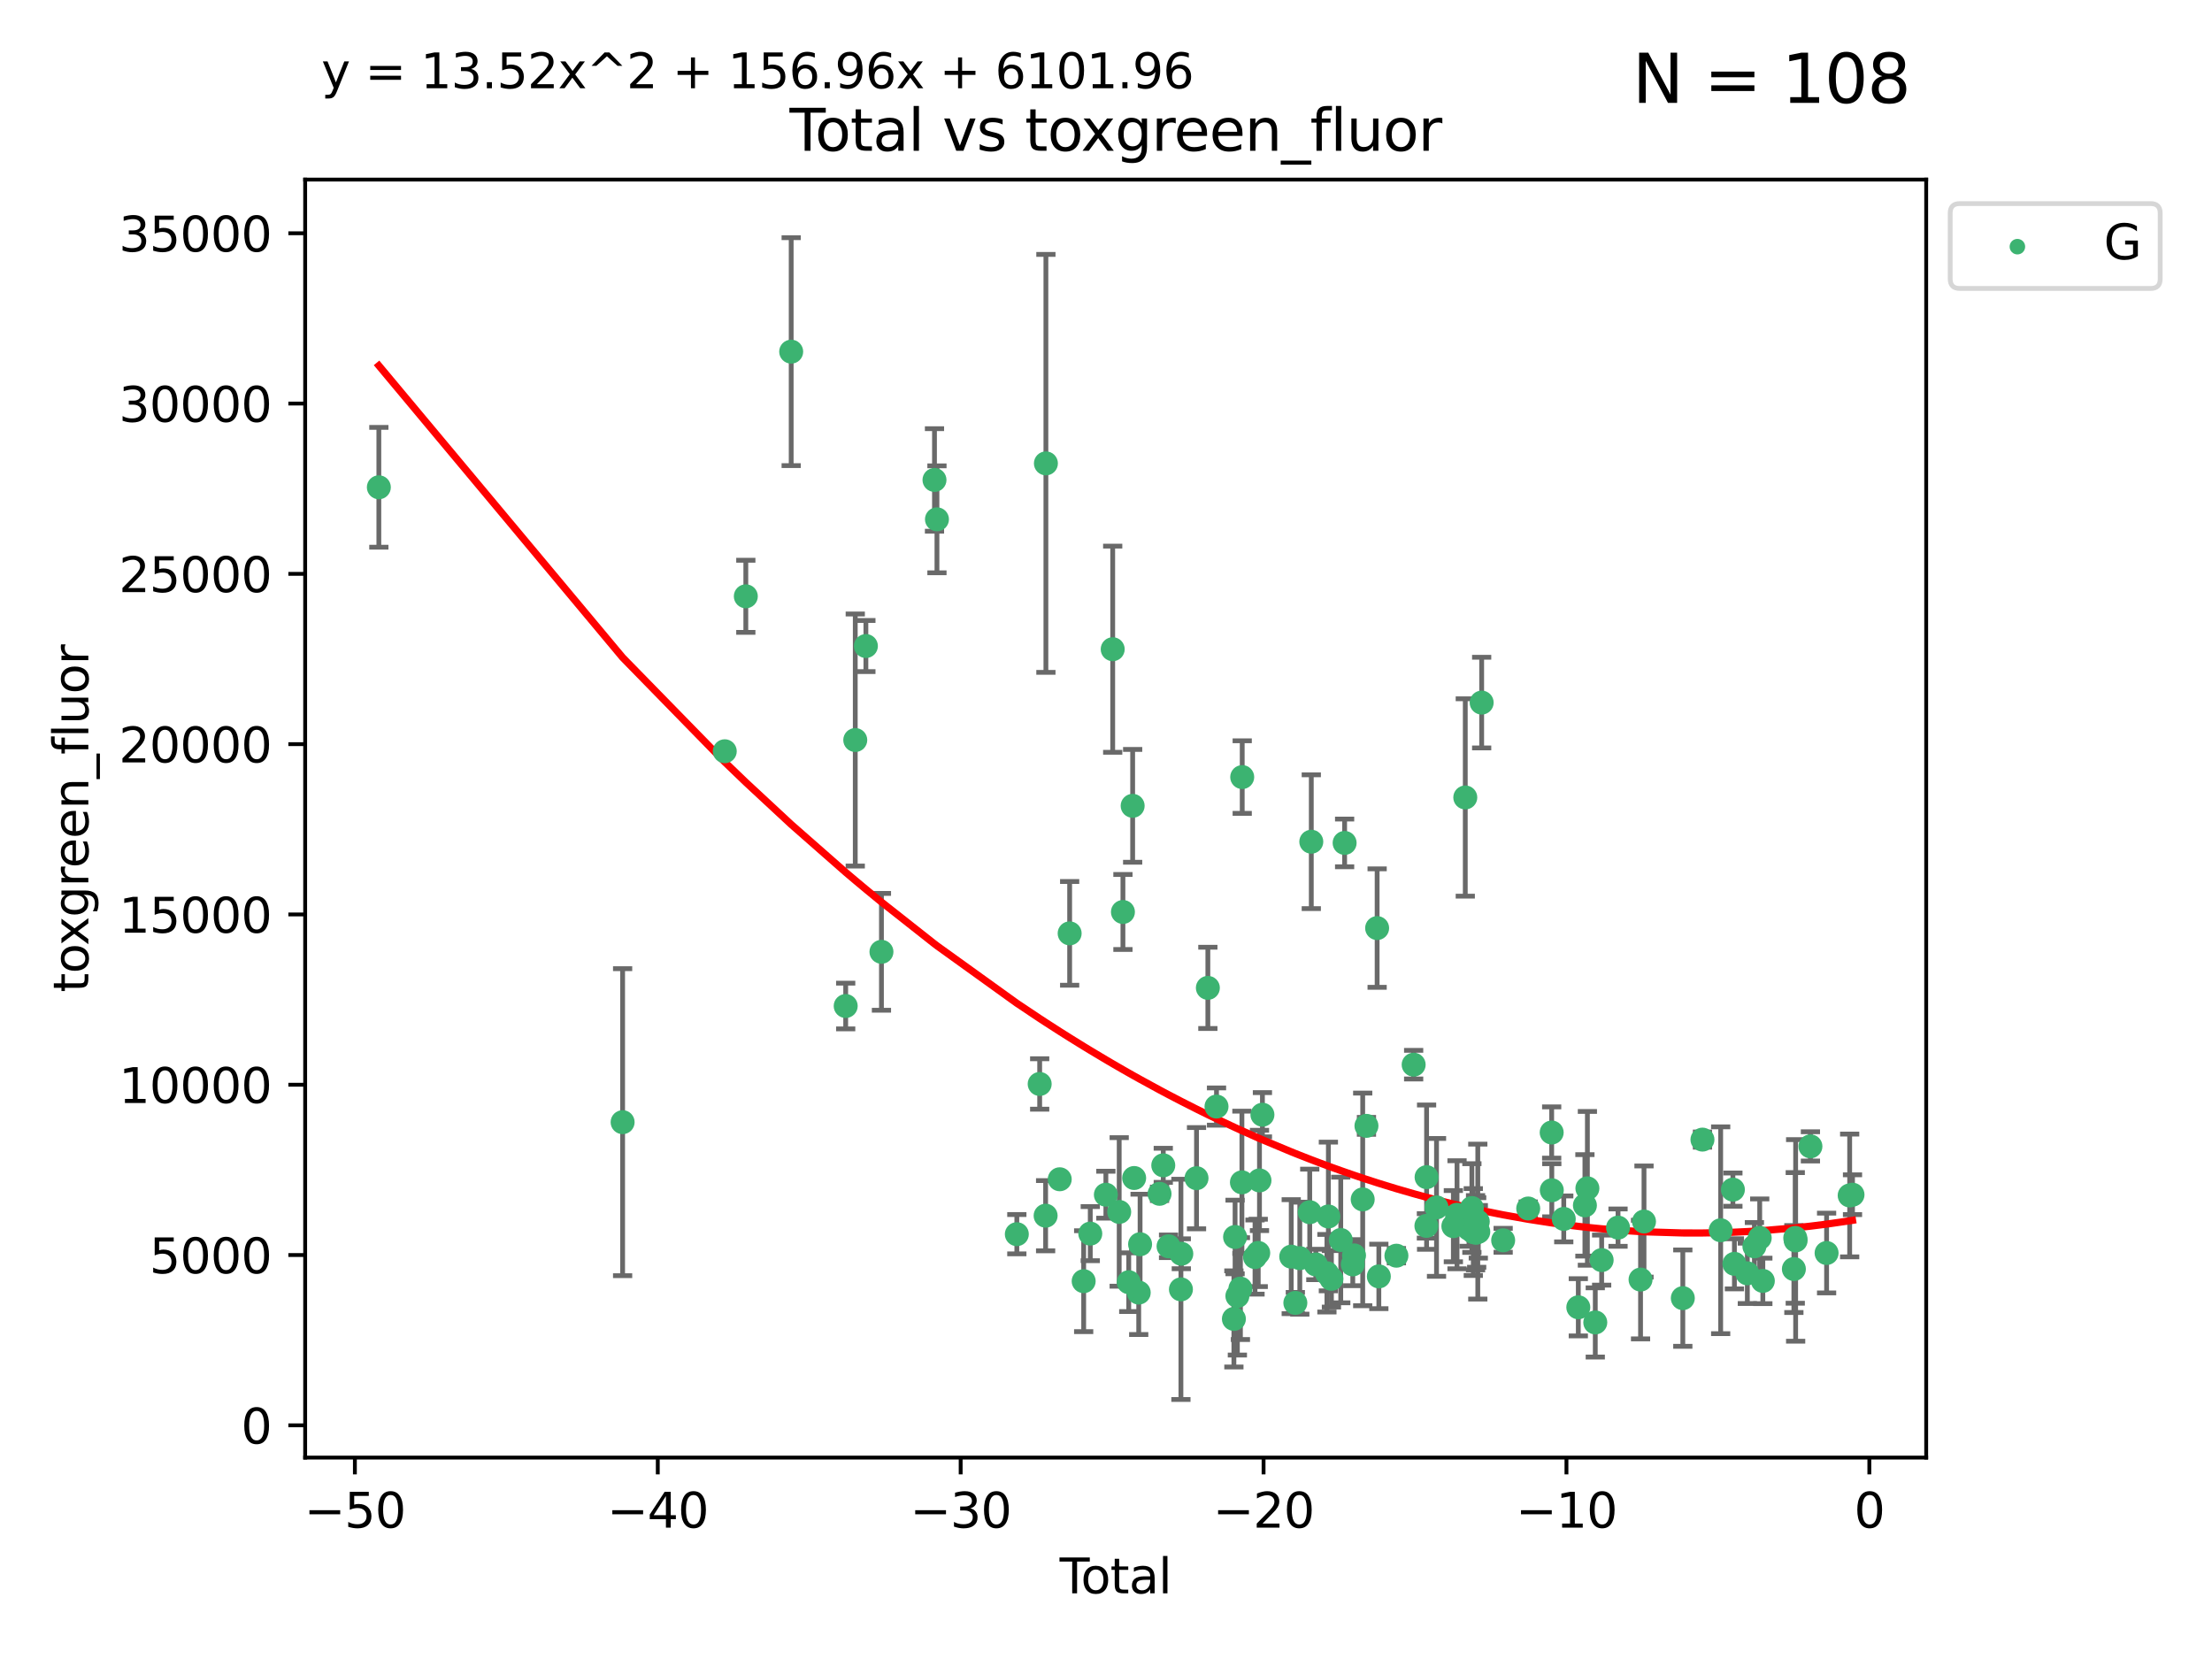 <?xml version="1.0" encoding="utf-8" standalone="no"?>
<!DOCTYPE svg PUBLIC "-//W3C//DTD SVG 1.1//EN"
  "http://www.w3.org/Graphics/SVG/1.1/DTD/svg11.dtd">
<svg xmlns:xlink="http://www.w3.org/1999/xlink" width="460.8pt" height="345.6pt" viewBox="0 0 460.8 345.6" xmlns="http://www.w3.org/2000/svg" version="1.1">
 <defs>
  <style type="text/css">*{stroke-linejoin: round; stroke-linecap: butt}</style>
 </defs>
 <g id="figure_1">
  <g id="patch_1">
   <path d="M 0 345.6 
L 460.8 345.6 
L 460.8 0 
L 0 0 
z
" style="fill: #ffffff"/>
  </g>
  <g id="axes_1">
   <g id="patch_2">
    <path d="M 63.571 303.64 
L 401.26 303.64 
L 401.26 37.411 
L 63.571 37.411 
z
" style="fill: #ffffff"/>
   </g>
   <g id="PathCollection_1">
    <defs>
     <path id="m8cc6e55bcd" d="M 0 1.118 
C 0.297 1.118 0.581 1 0.791 0.791 
C 1 0.581 1.118 0.297 1.118 0 
C 1.118 -0.297 1 -0.581 0.791 -0.791 
C 0.581 -1 0.297 -1.118 0 -1.118 
C -0.297 -1.118 -0.581 -1 -0.791 -0.791 
C -1 -0.581 -1.118 -0.297 -1.118 0 
C -1.118 0.297 -1 0.581 -0.791 0.791 
C -0.581 1 -0.297 1.118 0 1.118 
z
" style="stroke: #3cb371"/>
    </defs>
    <g clip-path="url(#p8db388e05b)">
     <use xlink:href="#m8cc6e55bcd" x="78.921" y="101.51" style="fill: #3cb371; stroke: #3cb371"/>
     <use xlink:href="#m8cc6e55bcd" x="129.703" y="233.769" style="fill: #3cb371; stroke: #3cb371"/>
     <use xlink:href="#m8cc6e55bcd" x="150.98" y="156.501" style="fill: #3cb371; stroke: #3cb371"/>
     <use xlink:href="#m8cc6e55bcd" x="155.368" y="124.221" style="fill: #3cb371; stroke: #3cb371"/>
     <use xlink:href="#m8cc6e55bcd" x="164.818" y="73.256" style="fill: #3cb371; stroke: #3cb371"/>
     <use xlink:href="#m8cc6e55bcd" x="176.174" y="209.572" style="fill: #3cb371; stroke: #3cb371"/>
     <use xlink:href="#m8cc6e55bcd" x="178.167" y="154.161" style="fill: #3cb371; stroke: #3cb371"/>
     <use xlink:href="#m8cc6e55bcd" x="180.381" y="134.581" style="fill: #3cb371; stroke: #3cb371"/>
     <use xlink:href="#m8cc6e55bcd" x="183.622" y="198.28" style="fill: #3cb371; stroke: #3cb371"/>
     <use xlink:href="#m8cc6e55bcd" x="194.671" y="99.982" style="fill: #3cb371; stroke: #3cb371"/>
     <use xlink:href="#m8cc6e55bcd" x="195.185" y="108.182" style="fill: #3cb371; stroke: #3cb371"/>
     <use xlink:href="#m8cc6e55bcd" x="211.824" y="257.102" style="fill: #3cb371; stroke: #3cb371"/>
     <use xlink:href="#m8cc6e55bcd" x="216.584" y="225.811" style="fill: #3cb371; stroke: #3cb371"/>
     <use xlink:href="#m8cc6e55bcd" x="217.822" y="253.251" style="fill: #3cb371; stroke: #3cb371"/>
     <use xlink:href="#m8cc6e55bcd" x="217.881" y="96.531" style="fill: #3cb371; stroke: #3cb371"/>
     <use xlink:href="#m8cc6e55bcd" x="220.761" y="245.661" style="fill: #3cb371; stroke: #3cb371"/>
     <use xlink:href="#m8cc6e55bcd" x="222.828" y="194.438" style="fill: #3cb371; stroke: #3cb371"/>
     <use xlink:href="#m8cc6e55bcd" x="225.749" y="266.892" style="fill: #3cb371; stroke: #3cb371"/>
     <use xlink:href="#m8cc6e55bcd" x="227.124" y="256.986" style="fill: #3cb371; stroke: #3cb371"/>
     <use xlink:href="#m8cc6e55bcd" x="230.373" y="248.88" style="fill: #3cb371; stroke: #3cb371"/>
     <use xlink:href="#m8cc6e55bcd" x="231.796" y="135.242" style="fill: #3cb371; stroke: #3cb371"/>
     <use xlink:href="#m8cc6e55bcd" x="233.15" y="252.466" style="fill: #3cb371; stroke: #3cb371"/>
     <use xlink:href="#m8cc6e55bcd" x="233.927" y="189.982" style="fill: #3cb371; stroke: #3cb371"/>
     <use xlink:href="#m8cc6e55bcd" x="235.139" y="267.106" style="fill: #3cb371; stroke: #3cb371"/>
     <use xlink:href="#m8cc6e55bcd" x="235.952" y="167.868" style="fill: #3cb371; stroke: #3cb371"/>
     <use xlink:href="#m8cc6e55bcd" x="236.264" y="245.401" style="fill: #3cb371; stroke: #3cb371"/>
     <use xlink:href="#m8cc6e55bcd" x="237.216" y="269.267" style="fill: #3cb371; stroke: #3cb371"/>
     <use xlink:href="#m8cc6e55bcd" x="237.501" y="259.196" style="fill: #3cb371; stroke: #3cb371"/>
     <use xlink:href="#m8cc6e55bcd" x="241.554" y="248.693" style="fill: #3cb371; stroke: #3cb371"/>
     <use xlink:href="#m8cc6e55bcd" x="242.331" y="242.761" style="fill: #3cb371; stroke: #3cb371"/>
     <use xlink:href="#m8cc6e55bcd" x="243.431" y="259.631" style="fill: #3cb371; stroke: #3cb371"/>
     <use xlink:href="#m8cc6e55bcd" x="246.008" y="268.598" style="fill: #3cb371; stroke: #3cb371"/>
     <use xlink:href="#m8cc6e55bcd" x="246.087" y="261.18" style="fill: #3cb371; stroke: #3cb371"/>
     <use xlink:href="#m8cc6e55bcd" x="249.257" y="245.438" style="fill: #3cb371; stroke: #3cb371"/>
     <use xlink:href="#m8cc6e55bcd" x="251.62" y="205.792" style="fill: #3cb371; stroke: #3cb371"/>
     <use xlink:href="#m8cc6e55bcd" x="253.422" y="230.515" style="fill: #3cb371; stroke: #3cb371"/>
     <use xlink:href="#m8cc6e55bcd" x="257.043" y="274.756" style="fill: #3cb371; stroke: #3cb371"/>
     <use xlink:href="#m8cc6e55bcd" x="257.29" y="257.685" style="fill: #3cb371; stroke: #3cb371"/>
     <use xlink:href="#m8cc6e55bcd" x="257.769" y="269.981" style="fill: #3cb371; stroke: #3cb371"/>
     <use xlink:href="#m8cc6e55bcd" x="258.402" y="268.44" style="fill: #3cb371; stroke: #3cb371"/>
     <use xlink:href="#m8cc6e55bcd" x="258.713" y="246.302" style="fill: #3cb371; stroke: #3cb371"/>
     <use xlink:href="#m8cc6e55bcd" x="258.776" y="161.88" style="fill: #3cb371; stroke: #3cb371"/>
     <use xlink:href="#m8cc6e55bcd" x="261.443" y="261.866" style="fill: #3cb371; stroke: #3cb371"/>
     <use xlink:href="#m8cc6e55bcd" x="262.113" y="261.007" style="fill: #3cb371; stroke: #3cb371"/>
     <use xlink:href="#m8cc6e55bcd" x="262.373" y="245.903" style="fill: #3cb371; stroke: #3cb371"/>
     <use xlink:href="#m8cc6e55bcd" x="262.987" y="232.217" style="fill: #3cb371; stroke: #3cb371"/>
     <use xlink:href="#m8cc6e55bcd" x="268.988" y="261.784" style="fill: #3cb371; stroke: #3cb371"/>
     <use xlink:href="#m8cc6e55bcd" x="269.844" y="271.415" style="fill: #3cb371; stroke: #3cb371"/>
     <use xlink:href="#m8cc6e55bcd" x="270.773" y="262.099" style="fill: #3cb371; stroke: #3cb371"/>
     <use xlink:href="#m8cc6e55bcd" x="272.841" y="252.521" style="fill: #3cb371; stroke: #3cb371"/>
     <use xlink:href="#m8cc6e55bcd" x="273.166" y="175.344" style="fill: #3cb371; stroke: #3cb371"/>
     <use xlink:href="#m8cc6e55bcd" x="274.111" y="263.41" style="fill: #3cb371; stroke: #3cb371"/>
     <use xlink:href="#m8cc6e55bcd" x="276.421" y="265.237" style="fill: #3cb371; stroke: #3cb371"/>
     <use xlink:href="#m8cc6e55bcd" x="276.726" y="253.415" style="fill: #3cb371; stroke: #3cb371"/>
     <use xlink:href="#m8cc6e55bcd" x="277.359" y="266.406" style="fill: #3cb371; stroke: #3cb371"/>
     <use xlink:href="#m8cc6e55bcd" x="279.304" y="258.311" style="fill: #3cb371; stroke: #3cb371"/>
     <use xlink:href="#m8cc6e55bcd" x="280.11" y="175.597" style="fill: #3cb371; stroke: #3cb371"/>
     <use xlink:href="#m8cc6e55bcd" x="281.808" y="263.398" style="fill: #3cb371; stroke: #3cb371"/>
     <use xlink:href="#m8cc6e55bcd" x="282.066" y="261.522" style="fill: #3cb371; stroke: #3cb371"/>
     <use xlink:href="#m8cc6e55bcd" x="283.877" y="249.859" style="fill: #3cb371; stroke: #3cb371"/>
     <use xlink:href="#m8cc6e55bcd" x="284.657" y="234.537" style="fill: #3cb371; stroke: #3cb371"/>
     <use xlink:href="#m8cc6e55bcd" x="286.882" y="193.338" style="fill: #3cb371; stroke: #3cb371"/>
     <use xlink:href="#m8cc6e55bcd" x="287.238" y="265.899" style="fill: #3cb371; stroke: #3cb371"/>
     <use xlink:href="#m8cc6e55bcd" x="290.898" y="261.584" style="fill: #3cb371; stroke: #3cb371"/>
     <use xlink:href="#m8cc6e55bcd" x="294.49" y="221.792" style="fill: #3cb371; stroke: #3cb371"/>
     <use xlink:href="#m8cc6e55bcd" x="297.147" y="255.373" style="fill: #3cb371; stroke: #3cb371"/>
     <use xlink:href="#m8cc6e55bcd" x="297.184" y="245.222" style="fill: #3cb371; stroke: #3cb371"/>
     <use xlink:href="#m8cc6e55bcd" x="299.252" y="251.522" style="fill: #3cb371; stroke: #3cb371"/>
     <use xlink:href="#m8cc6e55bcd" x="302.762" y="255.431" style="fill: #3cb371; stroke: #3cb371"/>
     <use xlink:href="#m8cc6e55bcd" x="303.526" y="253.057" style="fill: #3cb371; stroke: #3cb371"/>
     <use xlink:href="#m8cc6e55bcd" x="305.245" y="166.124" style="fill: #3cb371; stroke: #3cb371"/>
     <use xlink:href="#m8cc6e55bcd" x="306.019" y="256.001" style="fill: #3cb371; stroke: #3cb371"/>
     <use xlink:href="#m8cc6e55bcd" x="306.621" y="251.658" style="fill: #3cb371; stroke: #3cb371"/>
     <use xlink:href="#m8cc6e55bcd" x="306.914" y="256.655" style="fill: #3cb371; stroke: #3cb371"/>
     <use xlink:href="#m8cc6e55bcd" x="307.387" y="256.796" style="fill: #3cb371; stroke: #3cb371"/>
     <use xlink:href="#m8cc6e55bcd" x="307.619" y="256.742" style="fill: #3cb371; stroke: #3cb371"/>
     <use xlink:href="#m8cc6e55bcd" x="307.851" y="254.48" style="fill: #3cb371; stroke: #3cb371"/>
     <use xlink:href="#m8cc6e55bcd" x="307.957" y="256.609" style="fill: #3cb371; stroke: #3cb371"/>
     <use xlink:href="#m8cc6e55bcd" x="308.658" y="146.363" style="fill: #3cb371; stroke: #3cb371"/>
     <use xlink:href="#m8cc6e55bcd" x="313.135" y="258.38" style="fill: #3cb371; stroke: #3cb371"/>
     <use xlink:href="#m8cc6e55bcd" x="318.354" y="251.753" style="fill: #3cb371; stroke: #3cb371"/>
     <use xlink:href="#m8cc6e55bcd" x="323.243" y="235.922" style="fill: #3cb371; stroke: #3cb371"/>
     <use xlink:href="#m8cc6e55bcd" x="323.267" y="247.953" style="fill: #3cb371; stroke: #3cb371"/>
     <use xlink:href="#m8cc6e55bcd" x="325.76" y="253.923" style="fill: #3cb371; stroke: #3cb371"/>
     <use xlink:href="#m8cc6e55bcd" x="328.79" y="272.335" style="fill: #3cb371; stroke: #3cb371"/>
     <use xlink:href="#m8cc6e55bcd" x="330.166" y="251.1" style="fill: #3cb371; stroke: #3cb371"/>
     <use xlink:href="#m8cc6e55bcd" x="330.683" y="247.551" style="fill: #3cb371; stroke: #3cb371"/>
     <use xlink:href="#m8cc6e55bcd" x="332.326" y="275.489" style="fill: #3cb371; stroke: #3cb371"/>
     <use xlink:href="#m8cc6e55bcd" x="333.654" y="262.502" style="fill: #3cb371; stroke: #3cb371"/>
     <use xlink:href="#m8cc6e55bcd" x="337.066" y="255.734" style="fill: #3cb371; stroke: #3cb371"/>
     <use xlink:href="#m8cc6e55bcd" x="341.757" y="266.558" style="fill: #3cb371; stroke: #3cb371"/>
     <use xlink:href="#m8cc6e55bcd" x="342.476" y="254.465" style="fill: #3cb371; stroke: #3cb371"/>
     <use xlink:href="#m8cc6e55bcd" x="350.561" y="270.427" style="fill: #3cb371; stroke: #3cb371"/>
     <use xlink:href="#m8cc6e55bcd" x="354.653" y="237.401" style="fill: #3cb371; stroke: #3cb371"/>
     <use xlink:href="#m8cc6e55bcd" x="358.448" y="256.284" style="fill: #3cb371; stroke: #3cb371"/>
     <use xlink:href="#m8cc6e55bcd" x="360.993" y="247.821" style="fill: #3cb371; stroke: #3cb371"/>
     <use xlink:href="#m8cc6e55bcd" x="361.31" y="263.281" style="fill: #3cb371; stroke: #3cb371"/>
     <use xlink:href="#m8cc6e55bcd" x="364.003" y="265.258" style="fill: #3cb371; stroke: #3cb371"/>
     <use xlink:href="#m8cc6e55bcd" x="365.475" y="259.636" style="fill: #3cb371; stroke: #3cb371"/>
     <use xlink:href="#m8cc6e55bcd" x="366.581" y="257.881" style="fill: #3cb371; stroke: #3cb371"/>
     <use xlink:href="#m8cc6e55bcd" x="367.232" y="266.836" style="fill: #3cb371; stroke: #3cb371"/>
     <use xlink:href="#m8cc6e55bcd" x="373.698" y="264.363" style="fill: #3cb371; stroke: #3cb371"/>
     <use xlink:href="#m8cc6e55bcd" x="373.986" y="257.88" style="fill: #3cb371; stroke: #3cb371"/>
     <use xlink:href="#m8cc6e55bcd" x="374.066" y="258.401" style="fill: #3cb371; stroke: #3cb371"/>
     <use xlink:href="#m8cc6e55bcd" x="377.144" y="238.809" style="fill: #3cb371; stroke: #3cb371"/>
     <use xlink:href="#m8cc6e55bcd" x="380.513" y="261.025" style="fill: #3cb371; stroke: #3cb371"/>
     <use xlink:href="#m8cc6e55bcd" x="385.32" y="249.037" style="fill: #3cb371; stroke: #3cb371"/>
     <use xlink:href="#m8cc6e55bcd" x="385.911" y="248.878" style="fill: #3cb371; stroke: #3cb371"/>
    </g>
   </g>
   <g id="matplotlib.axis_1">
    <g id="xtick_1">
     <g id="line2d_1">
      <defs>
       <path id="mb9287e0931" d="M 0 0 
L 0 3.5 
" style="stroke: #000000; stroke-width: 0.8"/>
      </defs>
      <g>
       <use xlink:href="#mb9287e0931" x="73.929" y="303.64" style="stroke: #000000; stroke-width: 0.8"/>
      </g>
     </g>
     <g id="text_1">
      <!-- −50 -->
      <g transform="translate(63.377 318.238)scale(0.1 -0.1)">
       <defs>
        <path id="DejaVuSans-2212" d="M 678 2272 
L 4684 2272 
L 4684 1741 
L 678 1741 
L 678 2272 
z
" transform="scale(0.016)"/>
        <path id="DejaVuSans-35" d="M 691 4666 
L 3169 4666 
L 3169 4134 
L 1269 4134 
L 1269 2991 
Q 1406 3038 1543 3061 
Q 1681 3084 1819 3084 
Q 2600 3084 3056 2656 
Q 3513 2228 3513 1497 
Q 3513 744 3044 326 
Q 2575 -91 1722 -91 
Q 1428 -91 1123 -41 
Q 819 9 494 109 
L 494 744 
Q 775 591 1075 516 
Q 1375 441 1709 441 
Q 2250 441 2565 725 
Q 2881 1009 2881 1497 
Q 2881 1984 2565 2268 
Q 2250 2553 1709 2553 
Q 1456 2553 1204 2497 
Q 953 2441 691 2322 
L 691 4666 
z
" transform="scale(0.016)"/>
        <path id="DejaVuSans-30" d="M 2034 4250 
Q 1547 4250 1301 3770 
Q 1056 3291 1056 2328 
Q 1056 1369 1301 889 
Q 1547 409 2034 409 
Q 2525 409 2770 889 
Q 3016 1369 3016 2328 
Q 3016 3291 2770 3770 
Q 2525 4250 2034 4250 
z
M 2034 4750 
Q 2819 4750 3233 4129 
Q 3647 3509 3647 2328 
Q 3647 1150 3233 529 
Q 2819 -91 2034 -91 
Q 1250 -91 836 529 
Q 422 1150 422 2328 
Q 422 3509 836 4129 
Q 1250 4750 2034 4750 
z
" transform="scale(0.016)"/>
       </defs>
       <use xlink:href="#DejaVuSans-2212"/>
       <use xlink:href="#DejaVuSans-35" x="83.789"/>
       <use xlink:href="#DejaVuSans-30" x="147.412"/>
      </g>
     </g>
    </g>
    <g id="xtick_2">
     <g id="line2d_2">
      <g>
       <use xlink:href="#mb9287e0931" x="137.027" y="303.64" style="stroke: #000000; stroke-width: 0.8"/>
      </g>
     </g>
     <g id="text_2">
      <!-- −40 -->
      <g transform="translate(126.475 318.238)scale(0.1 -0.1)">
       <defs>
        <path id="DejaVuSans-34" d="M 2419 4116 
L 825 1625 
L 2419 1625 
L 2419 4116 
z
M 2253 4666 
L 3047 4666 
L 3047 1625 
L 3713 1625 
L 3713 1100 
L 3047 1100 
L 3047 0 
L 2419 0 
L 2419 1100 
L 313 1100 
L 313 1709 
L 2253 4666 
z
" transform="scale(0.016)"/>
       </defs>
       <use xlink:href="#DejaVuSans-2212"/>
       <use xlink:href="#DejaVuSans-34" x="83.789"/>
       <use xlink:href="#DejaVuSans-30" x="147.412"/>
      </g>
     </g>
    </g>
    <g id="xtick_3">
     <g id="line2d_3">
      <g>
       <use xlink:href="#mb9287e0931" x="200.125" y="303.64" style="stroke: #000000; stroke-width: 0.8"/>
      </g>
     </g>
     <g id="text_3">
      <!-- −30 -->
      <g transform="translate(189.572 318.238)scale(0.1 -0.1)">
       <defs>
        <path id="DejaVuSans-33" d="M 2597 2516 
Q 3050 2419 3304 2112 
Q 3559 1806 3559 1356 
Q 3559 666 3084 287 
Q 2609 -91 1734 -91 
Q 1441 -91 1130 -33 
Q 819 25 488 141 
L 488 750 
Q 750 597 1062 519 
Q 1375 441 1716 441 
Q 2309 441 2620 675 
Q 2931 909 2931 1356 
Q 2931 1769 2642 2001 
Q 2353 2234 1838 2234 
L 1294 2234 
L 1294 2753 
L 1863 2753 
Q 2328 2753 2575 2939 
Q 2822 3125 2822 3475 
Q 2822 3834 2567 4026 
Q 2313 4219 1838 4219 
Q 1578 4219 1281 4162 
Q 984 4106 628 3988 
L 628 4550 
Q 988 4650 1302 4700 
Q 1616 4750 1894 4750 
Q 2613 4750 3031 4423 
Q 3450 4097 3450 3541 
Q 3450 3153 3228 2886 
Q 3006 2619 2597 2516 
z
" transform="scale(0.016)"/>
       </defs>
       <use xlink:href="#DejaVuSans-2212"/>
       <use xlink:href="#DejaVuSans-33" x="83.789"/>
       <use xlink:href="#DejaVuSans-30" x="147.412"/>
      </g>
     </g>
    </g>
    <g id="xtick_4">
     <g id="line2d_4">
      <g>
       <use xlink:href="#mb9287e0931" x="263.223" y="303.64" style="stroke: #000000; stroke-width: 0.8"/>
      </g>
     </g>
     <g id="text_4">
      <!-- −20 -->
      <g transform="translate(252.67 318.238)scale(0.1 -0.1)">
       <defs>
        <path id="DejaVuSans-32" d="M 1228 531 
L 3431 531 
L 3431 0 
L 469 0 
L 469 531 
Q 828 903 1448 1529 
Q 2069 2156 2228 2338 
Q 2531 2678 2651 2914 
Q 2772 3150 2772 3378 
Q 2772 3750 2511 3984 
Q 2250 4219 1831 4219 
Q 1534 4219 1204 4116 
Q 875 4013 500 3803 
L 500 4441 
Q 881 4594 1212 4672 
Q 1544 4750 1819 4750 
Q 2544 4750 2975 4387 
Q 3406 4025 3406 3419 
Q 3406 3131 3298 2873 
Q 3191 2616 2906 2266 
Q 2828 2175 2409 1742 
Q 1991 1309 1228 531 
z
" transform="scale(0.016)"/>
       </defs>
       <use xlink:href="#DejaVuSans-2212"/>
       <use xlink:href="#DejaVuSans-32" x="83.789"/>
       <use xlink:href="#DejaVuSans-30" x="147.412"/>
      </g>
     </g>
    </g>
    <g id="xtick_5">
     <g id="line2d_5">
      <g>
       <use xlink:href="#mb9287e0931" x="326.321" y="303.64" style="stroke: #000000; stroke-width: 0.8"/>
      </g>
     </g>
     <g id="text_5">
      <!-- −10 -->
      <g transform="translate(315.768 318.238)scale(0.1 -0.1)">
       <defs>
        <path id="DejaVuSans-31" d="M 794 531 
L 1825 531 
L 1825 4091 
L 703 3866 
L 703 4441 
L 1819 4666 
L 2450 4666 
L 2450 531 
L 3481 531 
L 3481 0 
L 794 0 
L 794 531 
z
" transform="scale(0.016)"/>
       </defs>
       <use xlink:href="#DejaVuSans-2212"/>
       <use xlink:href="#DejaVuSans-31" x="83.789"/>
       <use xlink:href="#DejaVuSans-30" x="147.412"/>
      </g>
     </g>
    </g>
    <g id="xtick_6">
     <g id="line2d_6">
      <g>
       <use xlink:href="#mb9287e0931" x="389.418" y="303.64" style="stroke: #000000; stroke-width: 0.8"/>
      </g>
     </g>
     <g id="text_6">
      <!-- 0 -->
      <g transform="translate(386.237 318.238)scale(0.1 -0.1)">
       <use xlink:href="#DejaVuSans-30"/>
      </g>
     </g>
    </g>
    <g id="text_7">
     <!-- Total -->
     <g transform="translate(220.739 331.917)scale(0.1 -0.1)">
      <defs>
       <path id="DejaVuSans-54" d="M -19 4666 
L 3928 4666 
L 3928 4134 
L 2272 4134 
L 2272 0 
L 1638 0 
L 1638 4134 
L -19 4134 
L -19 4666 
z
" transform="scale(0.016)"/>
       <path id="DejaVuSans-6f" d="M 1959 3097 
Q 1497 3097 1228 2736 
Q 959 2375 959 1747 
Q 959 1119 1226 758 
Q 1494 397 1959 397 
Q 2419 397 2687 759 
Q 2956 1122 2956 1747 
Q 2956 2369 2687 2733 
Q 2419 3097 1959 3097 
z
M 1959 3584 
Q 2709 3584 3137 3096 
Q 3566 2609 3566 1747 
Q 3566 888 3137 398 
Q 2709 -91 1959 -91 
Q 1206 -91 779 398 
Q 353 888 353 1747 
Q 353 2609 779 3096 
Q 1206 3584 1959 3584 
z
" transform="scale(0.016)"/>
       <path id="DejaVuSans-74" d="M 1172 4494 
L 1172 3500 
L 2356 3500 
L 2356 3053 
L 1172 3053 
L 1172 1153 
Q 1172 725 1289 603 
Q 1406 481 1766 481 
L 2356 481 
L 2356 0 
L 1766 0 
Q 1100 0 847 248 
Q 594 497 594 1153 
L 594 3053 
L 172 3053 
L 172 3500 
L 594 3500 
L 594 4494 
L 1172 4494 
z
" transform="scale(0.016)"/>
       <path id="DejaVuSans-61" d="M 2194 1759 
Q 1497 1759 1228 1600 
Q 959 1441 959 1056 
Q 959 750 1161 570 
Q 1363 391 1709 391 
Q 2188 391 2477 730 
Q 2766 1069 2766 1631 
L 2766 1759 
L 2194 1759 
z
M 3341 1997 
L 3341 0 
L 2766 0 
L 2766 531 
Q 2569 213 2275 61 
Q 1981 -91 1556 -91 
Q 1019 -91 701 211 
Q 384 513 384 1019 
Q 384 1609 779 1909 
Q 1175 2209 1959 2209 
L 2766 2209 
L 2766 2266 
Q 2766 2663 2505 2880 
Q 2244 3097 1772 3097 
Q 1472 3097 1187 3025 
Q 903 2953 641 2809 
L 641 3341 
Q 956 3463 1253 3523 
Q 1550 3584 1831 3584 
Q 2591 3584 2966 3190 
Q 3341 2797 3341 1997 
z
" transform="scale(0.016)"/>
       <path id="DejaVuSans-6c" d="M 603 4863 
L 1178 4863 
L 1178 0 
L 603 0 
L 603 4863 
z
" transform="scale(0.016)"/>
      </defs>
      <use xlink:href="#DejaVuSans-54"/>
      <use xlink:href="#DejaVuSans-6f" x="44.084"/>
      <use xlink:href="#DejaVuSans-74" x="105.266"/>
      <use xlink:href="#DejaVuSans-61" x="144.475"/>
      <use xlink:href="#DejaVuSans-6c" x="205.754"/>
     </g>
    </g>
   </g>
   <g id="matplotlib.axis_2">
    <g id="ytick_1">
     <g id="line2d_7">
      <defs>
       <path id="mffc6c78501" d="M 0 0 
L -3.5 0 
" style="stroke: #000000; stroke-width: 0.8"/>
      </defs>
      <g>
       <use xlink:href="#mffc6c78501" x="63.571" y="296.921" style="stroke: #000000; stroke-width: 0.8"/>
      </g>
     </g>
     <g id="text_8">
      <!-- 0 -->
      <g transform="translate(50.209 300.721)scale(0.1 -0.1)">
       <use xlink:href="#DejaVuSans-30"/>
      </g>
     </g>
    </g>
    <g id="ytick_2">
     <g id="line2d_8">
      <g>
       <use xlink:href="#mffc6c78501" x="63.571" y="261.446" style="stroke: #000000; stroke-width: 0.8"/>
      </g>
     </g>
     <g id="text_9">
      <!-- 5000 -->
      <g transform="translate(31.121 265.246)scale(0.1 -0.1)">
       <use xlink:href="#DejaVuSans-35"/>
       <use xlink:href="#DejaVuSans-30" x="63.623"/>
       <use xlink:href="#DejaVuSans-30" x="127.246"/>
       <use xlink:href="#DejaVuSans-30" x="190.869"/>
      </g>
     </g>
    </g>
    <g id="ytick_3">
     <g id="line2d_9">
      <g>
       <use xlink:href="#mffc6c78501" x="63.571" y="225.971" style="stroke: #000000; stroke-width: 0.8"/>
      </g>
     </g>
     <g id="text_10">
      <!-- 10000 -->
      <g transform="translate(24.759 229.771)scale(0.1 -0.1)">
       <use xlink:href="#DejaVuSans-31"/>
       <use xlink:href="#DejaVuSans-30" x="63.623"/>
       <use xlink:href="#DejaVuSans-30" x="127.246"/>
       <use xlink:href="#DejaVuSans-30" x="190.869"/>
       <use xlink:href="#DejaVuSans-30" x="254.492"/>
      </g>
     </g>
    </g>
    <g id="ytick_4">
     <g id="line2d_10">
      <g>
       <use xlink:href="#mffc6c78501" x="63.571" y="190.496" style="stroke: #000000; stroke-width: 0.8"/>
      </g>
     </g>
     <g id="text_11">
      <!-- 15000 -->
      <g transform="translate(24.759 194.296)scale(0.1 -0.1)">
       <use xlink:href="#DejaVuSans-31"/>
       <use xlink:href="#DejaVuSans-35" x="63.623"/>
       <use xlink:href="#DejaVuSans-30" x="127.246"/>
       <use xlink:href="#DejaVuSans-30" x="190.869"/>
       <use xlink:href="#DejaVuSans-30" x="254.492"/>
      </g>
     </g>
    </g>
    <g id="ytick_5">
     <g id="line2d_11">
      <g>
       <use xlink:href="#mffc6c78501" x="63.571" y="155.021" style="stroke: #000000; stroke-width: 0.8"/>
      </g>
     </g>
     <g id="text_12">
      <!-- 20000 -->
      <g transform="translate(24.759 158.821)scale(0.1 -0.1)">
       <use xlink:href="#DejaVuSans-32"/>
       <use xlink:href="#DejaVuSans-30" x="63.623"/>
       <use xlink:href="#DejaVuSans-30" x="127.246"/>
       <use xlink:href="#DejaVuSans-30" x="190.869"/>
       <use xlink:href="#DejaVuSans-30" x="254.492"/>
      </g>
     </g>
    </g>
    <g id="ytick_6">
     <g id="line2d_12">
      <g>
       <use xlink:href="#mffc6c78501" x="63.571" y="119.546" style="stroke: #000000; stroke-width: 0.8"/>
      </g>
     </g>
     <g id="text_13">
      <!-- 25000 -->
      <g transform="translate(24.759 123.346)scale(0.1 -0.1)">
       <use xlink:href="#DejaVuSans-32"/>
       <use xlink:href="#DejaVuSans-35" x="63.623"/>
       <use xlink:href="#DejaVuSans-30" x="127.246"/>
       <use xlink:href="#DejaVuSans-30" x="190.869"/>
       <use xlink:href="#DejaVuSans-30" x="254.492"/>
      </g>
     </g>
    </g>
    <g id="ytick_7">
     <g id="line2d_13">
      <g>
       <use xlink:href="#mffc6c78501" x="63.571" y="84.071" style="stroke: #000000; stroke-width: 0.8"/>
      </g>
     </g>
     <g id="text_14">
      <!-- 30000 -->
      <g transform="translate(24.759 87.871)scale(0.1 -0.1)">
       <use xlink:href="#DejaVuSans-33"/>
       <use xlink:href="#DejaVuSans-30" x="63.623"/>
       <use xlink:href="#DejaVuSans-30" x="127.246"/>
       <use xlink:href="#DejaVuSans-30" x="190.869"/>
       <use xlink:href="#DejaVuSans-30" x="254.492"/>
      </g>
     </g>
    </g>
    <g id="ytick_8">
     <g id="line2d_14">
      <g>
       <use xlink:href="#mffc6c78501" x="63.571" y="48.596" style="stroke: #000000; stroke-width: 0.8"/>
      </g>
     </g>
     <g id="text_15">
      <!-- 35000 -->
      <g transform="translate(24.759 52.396)scale(0.1 -0.1)">
       <use xlink:href="#DejaVuSans-33"/>
       <use xlink:href="#DejaVuSans-35" x="63.623"/>
       <use xlink:href="#DejaVuSans-30" x="127.246"/>
       <use xlink:href="#DejaVuSans-30" x="190.869"/>
       <use xlink:href="#DejaVuSans-30" x="254.492"/>
      </g>
     </g>
    </g>
    <g id="text_16">
     <!-- toxgreen_fluor -->
     <g transform="translate(18.401 206.72)rotate(-90)scale(0.1 -0.1)">
      <defs>
       <path id="DejaVuSans-78" d="M 3513 3500 
L 2247 1797 
L 3578 0 
L 2900 0 
L 1881 1375 
L 863 0 
L 184 0 
L 1544 1831 
L 300 3500 
L 978 3500 
L 1906 2253 
L 2834 3500 
L 3513 3500 
z
" transform="scale(0.016)"/>
       <path id="DejaVuSans-67" d="M 2906 1791 
Q 2906 2416 2648 2759 
Q 2391 3103 1925 3103 
Q 1463 3103 1205 2759 
Q 947 2416 947 1791 
Q 947 1169 1205 825 
Q 1463 481 1925 481 
Q 2391 481 2648 825 
Q 2906 1169 2906 1791 
z
M 3481 434 
Q 3481 -459 3084 -895 
Q 2688 -1331 1869 -1331 
Q 1566 -1331 1297 -1286 
Q 1028 -1241 775 -1147 
L 775 -588 
Q 1028 -725 1275 -790 
Q 1522 -856 1778 -856 
Q 2344 -856 2625 -561 
Q 2906 -266 2906 331 
L 2906 616 
Q 2728 306 2450 153 
Q 2172 0 1784 0 
Q 1141 0 747 490 
Q 353 981 353 1791 
Q 353 2603 747 3093 
Q 1141 3584 1784 3584 
Q 2172 3584 2450 3431 
Q 2728 3278 2906 2969 
L 2906 3500 
L 3481 3500 
L 3481 434 
z
" transform="scale(0.016)"/>
       <path id="DejaVuSans-72" d="M 2631 2963 
Q 2534 3019 2420 3045 
Q 2306 3072 2169 3072 
Q 1681 3072 1420 2755 
Q 1159 2438 1159 1844 
L 1159 0 
L 581 0 
L 581 3500 
L 1159 3500 
L 1159 2956 
Q 1341 3275 1631 3429 
Q 1922 3584 2338 3584 
Q 2397 3584 2469 3576 
Q 2541 3569 2628 3553 
L 2631 2963 
z
" transform="scale(0.016)"/>
       <path id="DejaVuSans-65" d="M 3597 1894 
L 3597 1613 
L 953 1613 
Q 991 1019 1311 708 
Q 1631 397 2203 397 
Q 2534 397 2845 478 
Q 3156 559 3463 722 
L 3463 178 
Q 3153 47 2828 -22 
Q 2503 -91 2169 -91 
Q 1331 -91 842 396 
Q 353 884 353 1716 
Q 353 2575 817 3079 
Q 1281 3584 2069 3584 
Q 2775 3584 3186 3129 
Q 3597 2675 3597 1894 
z
M 3022 2063 
Q 3016 2534 2758 2815 
Q 2500 3097 2075 3097 
Q 1594 3097 1305 2825 
Q 1016 2553 972 2059 
L 3022 2063 
z
" transform="scale(0.016)"/>
       <path id="DejaVuSans-6e" d="M 3513 2113 
L 3513 0 
L 2938 0 
L 2938 2094 
Q 2938 2591 2744 2837 
Q 2550 3084 2163 3084 
Q 1697 3084 1428 2787 
Q 1159 2491 1159 1978 
L 1159 0 
L 581 0 
L 581 3500 
L 1159 3500 
L 1159 2956 
Q 1366 3272 1645 3428 
Q 1925 3584 2291 3584 
Q 2894 3584 3203 3211 
Q 3513 2838 3513 2113 
z
" transform="scale(0.016)"/>
       <path id="DejaVuSans-5f" d="M 3263 -1063 
L 3263 -1509 
L -63 -1509 
L -63 -1063 
L 3263 -1063 
z
" transform="scale(0.016)"/>
       <path id="DejaVuSans-66" d="M 2375 4863 
L 2375 4384 
L 1825 4384 
Q 1516 4384 1395 4259 
Q 1275 4134 1275 3809 
L 1275 3500 
L 2222 3500 
L 2222 3053 
L 1275 3053 
L 1275 0 
L 697 0 
L 697 3053 
L 147 3053 
L 147 3500 
L 697 3500 
L 697 3744 
Q 697 4328 969 4595 
Q 1241 4863 1831 4863 
L 2375 4863 
z
" transform="scale(0.016)"/>
       <path id="DejaVuSans-75" d="M 544 1381 
L 544 3500 
L 1119 3500 
L 1119 1403 
Q 1119 906 1312 657 
Q 1506 409 1894 409 
Q 2359 409 2629 706 
Q 2900 1003 2900 1516 
L 2900 3500 
L 3475 3500 
L 3475 0 
L 2900 0 
L 2900 538 
Q 2691 219 2414 64 
Q 2138 -91 1772 -91 
Q 1169 -91 856 284 
Q 544 659 544 1381 
z
M 1991 3584 
L 1991 3584 
z
" transform="scale(0.016)"/>
      </defs>
      <use xlink:href="#DejaVuSans-74"/>
      <use xlink:href="#DejaVuSans-6f" x="39.209"/>
      <use xlink:href="#DejaVuSans-78" x="97.266"/>
      <use xlink:href="#DejaVuSans-67" x="156.445"/>
      <use xlink:href="#DejaVuSans-72" x="219.922"/>
      <use xlink:href="#DejaVuSans-65" x="258.785"/>
      <use xlink:href="#DejaVuSans-65" x="320.309"/>
      <use xlink:href="#DejaVuSans-6e" x="381.832"/>
      <use xlink:href="#DejaVuSans-5f" x="445.211"/>
      <use xlink:href="#DejaVuSans-66" x="495.211"/>
      <use xlink:href="#DejaVuSans-6c" x="530.416"/>
      <use xlink:href="#DejaVuSans-75" x="558.199"/>
      <use xlink:href="#DejaVuSans-6f" x="621.578"/>
      <use xlink:href="#DejaVuSans-72" x="682.76"/>
     </g>
    </g>
   </g>
   <g id="LineCollection_1">
    <path d="M 78.921 113.988 
L 78.921 89.032 
" clip-path="url(#p8db388e05b)" style="fill: none; stroke: #696969"/>
    <path d="M 129.703 265.746 
L 129.703 201.792 
" clip-path="url(#p8db388e05b)" style="fill: none; stroke: #696969"/>
    <path d="M 150.98 156.986 
L 150.98 156.016 
" clip-path="url(#p8db388e05b)" style="fill: none; stroke: #696969"/>
    <path d="M 155.368 131.732 
L 155.368 116.71 
" clip-path="url(#p8db388e05b)" style="fill: none; stroke: #696969"/>
    <path d="M 164.818 96.999 
L 164.818 49.513 
" clip-path="url(#p8db388e05b)" style="fill: none; stroke: #696969"/>
    <path d="M 176.174 214.336 
L 176.174 204.809 
" clip-path="url(#p8db388e05b)" style="fill: none; stroke: #696969"/>
    <path d="M 178.167 180.414 
L 178.167 127.907 
" clip-path="url(#p8db388e05b)" style="fill: none; stroke: #696969"/>
    <path d="M 180.381 139.904 
L 180.381 129.257 
" clip-path="url(#p8db388e05b)" style="fill: none; stroke: #696969"/>
    <path d="M 183.622 210.448 
L 183.622 186.112 
" clip-path="url(#p8db388e05b)" style="fill: none; stroke: #696969"/>
    <path d="M 194.671 110.662 
L 194.671 89.302 
" clip-path="url(#p8db388e05b)" style="fill: none; stroke: #696969"/>
    <path d="M 195.185 119.321 
L 195.185 97.044 
" clip-path="url(#p8db388e05b)" style="fill: none; stroke: #696969"/>
    <path d="M 211.824 261.196 
L 211.824 253.009 
" clip-path="url(#p8db388e05b)" style="fill: none; stroke: #696969"/>
    <path d="M 216.584 231.064 
L 216.584 220.558 
" clip-path="url(#p8db388e05b)" style="fill: none; stroke: #696969"/>
    <path d="M 217.822 260.567 
L 217.822 245.936 
" clip-path="url(#p8db388e05b)" style="fill: none; stroke: #696969"/>
    <path d="M 217.881 140.064 
L 217.881 52.999 
" clip-path="url(#p8db388e05b)" style="fill: none; stroke: #696969"/>
    <path d="M 220.761 246.151 
L 220.761 245.172 
" clip-path="url(#p8db388e05b)" style="fill: none; stroke: #696969"/>
    <path d="M 222.828 205.242 
L 222.828 183.633 
" clip-path="url(#p8db388e05b)" style="fill: none; stroke: #696969"/>
    <path d="M 225.749 277.402 
L 225.749 256.382 
" clip-path="url(#p8db388e05b)" style="fill: none; stroke: #696969"/>
    <path d="M 227.124 262.623 
L 227.124 251.35 
" clip-path="url(#p8db388e05b)" style="fill: none; stroke: #696969"/>
    <path d="M 230.373 253.769 
L 230.373 243.991 
" clip-path="url(#p8db388e05b)" style="fill: none; stroke: #696969"/>
    <path d="M 231.796 156.718 
L 231.796 113.767 
" clip-path="url(#p8db388e05b)" style="fill: none; stroke: #696969"/>
    <path d="M 233.15 267.938 
L 233.15 236.994 
" clip-path="url(#p8db388e05b)" style="fill: none; stroke: #696969"/>
    <path d="M 233.927 197.793 
L 233.927 182.171 
" clip-path="url(#p8db388e05b)" style="fill: none; stroke: #696969"/>
    <path d="M 235.139 273.218 
L 235.139 260.995 
" clip-path="url(#p8db388e05b)" style="fill: none; stroke: #696969"/>
    <path d="M 235.952 179.616 
L 235.952 156.12 
" clip-path="url(#p8db388e05b)" style="fill: none; stroke: #696969"/>
    <path d="M 236.264 246.053 
L 236.264 244.75 
" clip-path="url(#p8db388e05b)" style="fill: none; stroke: #696969"/>
    <path d="M 237.216 278.004 
L 237.216 260.53 
" clip-path="url(#p8db388e05b)" style="fill: none; stroke: #696969"/>
    <path d="M 237.501 269.616 
L 237.501 248.776 
" clip-path="url(#p8db388e05b)" style="fill: none; stroke: #696969"/>
    <path d="M 241.554 250.092 
L 241.554 247.294 
" clip-path="url(#p8db388e05b)" style="fill: none; stroke: #696969"/>
    <path d="M 242.331 246.314 
L 242.331 239.208 
" clip-path="url(#p8db388e05b)" style="fill: none; stroke: #696969"/>
    <path d="M 243.431 261.988 
L 243.431 257.274 
" clip-path="url(#p8db388e05b)" style="fill: none; stroke: #696969"/>
    <path d="M 246.008 291.539 
L 246.008 245.658 
" clip-path="url(#p8db388e05b)" style="fill: none; stroke: #696969"/>
    <path d="M 246.087 264.294 
L 246.087 258.066 
" clip-path="url(#p8db388e05b)" style="fill: none; stroke: #696969"/>
    <path d="M 249.257 255.982 
L 249.257 234.894 
" clip-path="url(#p8db388e05b)" style="fill: none; stroke: #696969"/>
    <path d="M 251.62 214.254 
L 251.62 197.329 
" clip-path="url(#p8db388e05b)" style="fill: none; stroke: #696969"/>
    <path d="M 253.422 234.395 
L 253.422 226.634 
" clip-path="url(#p8db388e05b)" style="fill: none; stroke: #696969"/>
    <path d="M 257.043 284.769 
L 257.043 264.744 
" clip-path="url(#p8db388e05b)" style="fill: none; stroke: #696969"/>
    <path d="M 257.29 265.356 
L 257.29 250.014 
" clip-path="url(#p8db388e05b)" style="fill: none; stroke: #696969"/>
    <path d="M 257.769 282.282 
L 257.769 257.68 
" clip-path="url(#p8db388e05b)" style="fill: none; stroke: #696969"/>
    <path d="M 258.402 279.05 
L 258.402 257.83 
" clip-path="url(#p8db388e05b)" style="fill: none; stroke: #696969"/>
    <path d="M 258.713 261.126 
L 258.713 231.479 
" clip-path="url(#p8db388e05b)" style="fill: none; stroke: #696969"/>
    <path d="M 258.776 169.44 
L 258.776 154.319 
" clip-path="url(#p8db388e05b)" style="fill: none; stroke: #696969"/>
    <path d="M 261.443 269.589 
L 261.443 254.143 
" clip-path="url(#p8db388e05b)" style="fill: none; stroke: #696969"/>
    <path d="M 262.113 268.023 
L 262.113 253.991 
" clip-path="url(#p8db388e05b)" style="fill: none; stroke: #696969"/>
    <path d="M 262.373 256.351 
L 262.373 235.455 
" clip-path="url(#p8db388e05b)" style="fill: none; stroke: #696969"/>
    <path d="M 262.987 236.826 
L 262.987 227.609 
" clip-path="url(#p8db388e05b)" style="fill: none; stroke: #696969"/>
    <path d="M 268.988 273.656 
L 268.988 249.913 
" clip-path="url(#p8db388e05b)" style="fill: none; stroke: #696969"/>
    <path d="M 269.844 273.595 
L 269.844 269.235 
" clip-path="url(#p8db388e05b)" style="fill: none; stroke: #696969"/>
    <path d="M 270.773 273.764 
L 270.773 250.434 
" clip-path="url(#p8db388e05b)" style="fill: none; stroke: #696969"/>
    <path d="M 272.841 261.485 
L 272.841 243.557 
" clip-path="url(#p8db388e05b)" style="fill: none; stroke: #696969"/>
    <path d="M 273.166 189.277 
L 273.166 161.41 
" clip-path="url(#p8db388e05b)" style="fill: none; stroke: #696969"/>
    <path d="M 274.111 266.582 
L 274.111 260.238 
" clip-path="url(#p8db388e05b)" style="fill: none; stroke: #696969"/>
    <path d="M 276.421 273.314 
L 276.421 257.161 
" clip-path="url(#p8db388e05b)" style="fill: none; stroke: #696969"/>
    <path d="M 276.726 268.901 
L 276.726 237.929 
" clip-path="url(#p8db388e05b)" style="fill: none; stroke: #696969"/>
    <path d="M 277.359 272.285 
L 277.359 260.527 
" clip-path="url(#p8db388e05b)" style="fill: none; stroke: #696969"/>
    <path d="M 279.304 271.401 
L 279.304 245.222 
" clip-path="url(#p8db388e05b)" style="fill: none; stroke: #696969"/>
    <path d="M 280.11 180.567 
L 280.11 170.627 
" clip-path="url(#p8db388e05b)" style="fill: none; stroke: #696969"/>
    <path d="M 281.808 267.831 
L 281.808 258.965 
" clip-path="url(#p8db388e05b)" style="fill: none; stroke: #696969"/>
    <path d="M 282.066 264.798 
L 282.066 258.246 
" clip-path="url(#p8db388e05b)" style="fill: none; stroke: #696969"/>
    <path d="M 283.877 272.006 
L 283.877 227.711 
" clip-path="url(#p8db388e05b)" style="fill: none; stroke: #696969"/>
    <path d="M 284.657 236.304 
L 284.657 232.77 
" clip-path="url(#p8db388e05b)" style="fill: none; stroke: #696969"/>
    <path d="M 286.882 205.677 
L 286.882 180.999 
" clip-path="url(#p8db388e05b)" style="fill: none; stroke: #696969"/>
    <path d="M 287.238 272.612 
L 287.238 259.185 
" clip-path="url(#p8db388e05b)" style="fill: none; stroke: #696969"/>
    <path d="M 290.898 263.092 
L 290.898 260.077 
" clip-path="url(#p8db388e05b)" style="fill: none; stroke: #696969"/>
    <path d="M 294.49 224.774 
L 294.49 218.81 
" clip-path="url(#p8db388e05b)" style="fill: none; stroke: #696969"/>
    <path d="M 297.147 257.916 
L 297.147 252.83 
" clip-path="url(#p8db388e05b)" style="fill: none; stroke: #696969"/>
    <path d="M 297.184 260.255 
L 297.184 230.19 
" clip-path="url(#p8db388e05b)" style="fill: none; stroke: #696969"/>
    <path d="M 299.252 265.88 
L 299.252 237.164 
" clip-path="url(#p8db388e05b)" style="fill: none; stroke: #696969"/>
    <path d="M 302.762 262.846 
L 302.762 248.017 
" clip-path="url(#p8db388e05b)" style="fill: none; stroke: #696969"/>
    <path d="M 303.526 264.309 
L 303.526 241.804 
" clip-path="url(#p8db388e05b)" style="fill: none; stroke: #696969"/>
    <path d="M 305.245 186.682 
L 305.245 145.566 
" clip-path="url(#p8db388e05b)" style="fill: none; stroke: #696969"/>
    <path d="M 306.019 259.622 
L 306.019 252.38 
" clip-path="url(#p8db388e05b)" style="fill: none; stroke: #696969"/>
    <path d="M 306.621 260.897 
L 306.621 242.419 
" clip-path="url(#p8db388e05b)" style="fill: none; stroke: #696969"/>
    <path d="M 306.914 265.704 
L 306.914 247.606 
" clip-path="url(#p8db388e05b)" style="fill: none; stroke: #696969"/>
    <path d="M 307.387 264.537 
L 307.387 249.055 
" clip-path="url(#p8db388e05b)" style="fill: none; stroke: #696969"/>
    <path d="M 307.619 263.986 
L 307.619 249.499 
" clip-path="url(#p8db388e05b)" style="fill: none; stroke: #696969"/>
    <path d="M 307.851 270.617 
L 307.851 238.343 
" clip-path="url(#p8db388e05b)" style="fill: none; stroke: #696969"/>
    <path d="M 307.957 262.089 
L 307.957 251.129 
" clip-path="url(#p8db388e05b)" style="fill: none; stroke: #696969"/>
    <path d="M 308.658 155.804 
L 308.658 136.922 
" clip-path="url(#p8db388e05b)" style="fill: none; stroke: #696969"/>
    <path d="M 313.135 260.872 
L 313.135 255.887 
" clip-path="url(#p8db388e05b)" style="fill: none; stroke: #696969"/>
    <path d="M 318.354 253.132 
L 318.354 250.374 
" clip-path="url(#p8db388e05b)" style="fill: none; stroke: #696969"/>
    <path d="M 323.243 241.259 
L 323.243 230.585 
" clip-path="url(#p8db388e05b)" style="fill: none; stroke: #696969"/>
    <path d="M 323.267 253.49 
L 323.267 242.416 
" clip-path="url(#p8db388e05b)" style="fill: none; stroke: #696969"/>
    <path d="M 325.76 258.706 
L 325.76 249.14 
" clip-path="url(#p8db388e05b)" style="fill: none; stroke: #696969"/>
    <path d="M 328.79 278.293 
L 328.79 266.376 
" clip-path="url(#p8db388e05b)" style="fill: none; stroke: #696969"/>
    <path d="M 330.166 261.669 
L 330.166 240.531 
" clip-path="url(#p8db388e05b)" style="fill: none; stroke: #696969"/>
    <path d="M 330.683 263.565 
L 330.683 231.536 
" clip-path="url(#p8db388e05b)" style="fill: none; stroke: #696969"/>
    <path d="M 332.326 282.698 
L 332.326 268.28 
" clip-path="url(#p8db388e05b)" style="fill: none; stroke: #696969"/>
    <path d="M 333.654 267.718 
L 333.654 257.285 
" clip-path="url(#p8db388e05b)" style="fill: none; stroke: #696969"/>
    <path d="M 337.066 259.623 
L 337.066 251.846 
" clip-path="url(#p8db388e05b)" style="fill: none; stroke: #696969"/>
    <path d="M 341.757 278.913 
L 341.757 254.203 
" clip-path="url(#p8db388e05b)" style="fill: none; stroke: #696969"/>
    <path d="M 342.476 266.042 
L 342.476 242.888 
" clip-path="url(#p8db388e05b)" style="fill: none; stroke: #696969"/>
    <path d="M 350.561 280.463 
L 350.561 260.391 
" clip-path="url(#p8db388e05b)" style="fill: none; stroke: #696969"/>
    <path d="M 354.653 238.986 
L 354.653 235.816 
" clip-path="url(#p8db388e05b)" style="fill: none; stroke: #696969"/>
    <path d="M 358.448 277.828 
L 358.448 234.74 
" clip-path="url(#p8db388e05b)" style="fill: none; stroke: #696969"/>
    <path d="M 360.993 251.281 
L 360.993 244.361 
" clip-path="url(#p8db388e05b)" style="fill: none; stroke: #696969"/>
    <path d="M 361.31 268.499 
L 361.31 258.062 
" clip-path="url(#p8db388e05b)" style="fill: none; stroke: #696969"/>
    <path d="M 364.003 271.547 
L 364.003 258.968 
" clip-path="url(#p8db388e05b)" style="fill: none; stroke: #696969"/>
    <path d="M 365.475 264.59 
L 365.475 254.682 
" clip-path="url(#p8db388e05b)" style="fill: none; stroke: #696969"/>
    <path d="M 366.581 266.004 
L 366.581 249.757 
" clip-path="url(#p8db388e05b)" style="fill: none; stroke: #696969"/>
    <path d="M 367.232 271.572 
L 367.232 262.101 
" clip-path="url(#p8db388e05b)" style="fill: none; stroke: #696969"/>
    <path d="M 373.698 273.419 
L 373.698 255.307 
" clip-path="url(#p8db388e05b)" style="fill: none; stroke: #696969"/>
    <path d="M 373.986 271.484 
L 373.986 244.275 
" clip-path="url(#p8db388e05b)" style="fill: none; stroke: #696969"/>
    <path d="M 374.066 279.396 
L 374.066 237.405 
" clip-path="url(#p8db388e05b)" style="fill: none; stroke: #696969"/>
    <path d="M 377.144 241.857 
L 377.144 235.76 
" clip-path="url(#p8db388e05b)" style="fill: none; stroke: #696969"/>
    <path d="M 380.513 269.334 
L 380.513 252.717 
" clip-path="url(#p8db388e05b)" style="fill: none; stroke: #696969"/>
    <path d="M 385.32 261.824 
L 385.32 236.249 
" clip-path="url(#p8db388e05b)" style="fill: none; stroke: #696969"/>
    <path d="M 385.911 253.023 
L 385.911 244.733 
" clip-path="url(#p8db388e05b)" style="fill: none; stroke: #696969"/>
   </g>
   <g id="line2d_15">
    <defs>
     <path id="m1ce674db2d" d="M 2 0 
L -2 -0 
" style="stroke: #696969"/>
    </defs>
    <g clip-path="url(#p8db388e05b)">
     <use xlink:href="#m1ce674db2d" x="78.921" y="113.988" style="fill: #696969; stroke: #696969"/>
     <use xlink:href="#m1ce674db2d" x="129.703" y="265.746" style="fill: #696969; stroke: #696969"/>
     <use xlink:href="#m1ce674db2d" x="150.98" y="156.986" style="fill: #696969; stroke: #696969"/>
     <use xlink:href="#m1ce674db2d" x="155.368" y="131.732" style="fill: #696969; stroke: #696969"/>
     <use xlink:href="#m1ce674db2d" x="164.818" y="96.999" style="fill: #696969; stroke: #696969"/>
     <use xlink:href="#m1ce674db2d" x="176.174" y="214.336" style="fill: #696969; stroke: #696969"/>
     <use xlink:href="#m1ce674db2d" x="178.167" y="180.414" style="fill: #696969; stroke: #696969"/>
     <use xlink:href="#m1ce674db2d" x="180.381" y="139.904" style="fill: #696969; stroke: #696969"/>
     <use xlink:href="#m1ce674db2d" x="183.622" y="210.448" style="fill: #696969; stroke: #696969"/>
     <use xlink:href="#m1ce674db2d" x="194.671" y="110.662" style="fill: #696969; stroke: #696969"/>
     <use xlink:href="#m1ce674db2d" x="195.185" y="119.321" style="fill: #696969; stroke: #696969"/>
     <use xlink:href="#m1ce674db2d" x="211.824" y="261.196" style="fill: #696969; stroke: #696969"/>
     <use xlink:href="#m1ce674db2d" x="216.584" y="231.064" style="fill: #696969; stroke: #696969"/>
     <use xlink:href="#m1ce674db2d" x="217.822" y="260.567" style="fill: #696969; stroke: #696969"/>
     <use xlink:href="#m1ce674db2d" x="217.881" y="140.064" style="fill: #696969; stroke: #696969"/>
     <use xlink:href="#m1ce674db2d" x="220.761" y="246.151" style="fill: #696969; stroke: #696969"/>
     <use xlink:href="#m1ce674db2d" x="222.828" y="205.242" style="fill: #696969; stroke: #696969"/>
     <use xlink:href="#m1ce674db2d" x="225.749" y="277.402" style="fill: #696969; stroke: #696969"/>
     <use xlink:href="#m1ce674db2d" x="227.124" y="262.623" style="fill: #696969; stroke: #696969"/>
     <use xlink:href="#m1ce674db2d" x="230.373" y="253.769" style="fill: #696969; stroke: #696969"/>
     <use xlink:href="#m1ce674db2d" x="231.796" y="156.718" style="fill: #696969; stroke: #696969"/>
     <use xlink:href="#m1ce674db2d" x="233.15" y="267.938" style="fill: #696969; stroke: #696969"/>
     <use xlink:href="#m1ce674db2d" x="233.927" y="197.793" style="fill: #696969; stroke: #696969"/>
     <use xlink:href="#m1ce674db2d" x="235.139" y="273.218" style="fill: #696969; stroke: #696969"/>
     <use xlink:href="#m1ce674db2d" x="235.952" y="179.616" style="fill: #696969; stroke: #696969"/>
     <use xlink:href="#m1ce674db2d" x="236.264" y="246.053" style="fill: #696969; stroke: #696969"/>
     <use xlink:href="#m1ce674db2d" x="237.216" y="278.004" style="fill: #696969; stroke: #696969"/>
     <use xlink:href="#m1ce674db2d" x="237.501" y="269.616" style="fill: #696969; stroke: #696969"/>
     <use xlink:href="#m1ce674db2d" x="241.554" y="250.092" style="fill: #696969; stroke: #696969"/>
     <use xlink:href="#m1ce674db2d" x="242.331" y="246.314" style="fill: #696969; stroke: #696969"/>
     <use xlink:href="#m1ce674db2d" x="243.431" y="261.988" style="fill: #696969; stroke: #696969"/>
     <use xlink:href="#m1ce674db2d" x="246.008" y="291.539" style="fill: #696969; stroke: #696969"/>
     <use xlink:href="#m1ce674db2d" x="246.087" y="264.294" style="fill: #696969; stroke: #696969"/>
     <use xlink:href="#m1ce674db2d" x="249.257" y="255.982" style="fill: #696969; stroke: #696969"/>
     <use xlink:href="#m1ce674db2d" x="251.62" y="214.254" style="fill: #696969; stroke: #696969"/>
     <use xlink:href="#m1ce674db2d" x="253.422" y="234.395" style="fill: #696969; stroke: #696969"/>
     <use xlink:href="#m1ce674db2d" x="257.043" y="284.769" style="fill: #696969; stroke: #696969"/>
     <use xlink:href="#m1ce674db2d" x="257.29" y="265.356" style="fill: #696969; stroke: #696969"/>
     <use xlink:href="#m1ce674db2d" x="257.769" y="282.282" style="fill: #696969; stroke: #696969"/>
     <use xlink:href="#m1ce674db2d" x="258.402" y="279.05" style="fill: #696969; stroke: #696969"/>
     <use xlink:href="#m1ce674db2d" x="258.713" y="261.126" style="fill: #696969; stroke: #696969"/>
     <use xlink:href="#m1ce674db2d" x="258.776" y="169.44" style="fill: #696969; stroke: #696969"/>
     <use xlink:href="#m1ce674db2d" x="261.443" y="269.589" style="fill: #696969; stroke: #696969"/>
     <use xlink:href="#m1ce674db2d" x="262.113" y="268.023" style="fill: #696969; stroke: #696969"/>
     <use xlink:href="#m1ce674db2d" x="262.373" y="256.351" style="fill: #696969; stroke: #696969"/>
     <use xlink:href="#m1ce674db2d" x="262.987" y="236.826" style="fill: #696969; stroke: #696969"/>
     <use xlink:href="#m1ce674db2d" x="268.988" y="273.656" style="fill: #696969; stroke: #696969"/>
     <use xlink:href="#m1ce674db2d" x="269.844" y="273.595" style="fill: #696969; stroke: #696969"/>
     <use xlink:href="#m1ce674db2d" x="270.773" y="273.764" style="fill: #696969; stroke: #696969"/>
     <use xlink:href="#m1ce674db2d" x="272.841" y="261.485" style="fill: #696969; stroke: #696969"/>
     <use xlink:href="#m1ce674db2d" x="273.166" y="189.277" style="fill: #696969; stroke: #696969"/>
     <use xlink:href="#m1ce674db2d" x="274.111" y="266.582" style="fill: #696969; stroke: #696969"/>
     <use xlink:href="#m1ce674db2d" x="276.421" y="273.314" style="fill: #696969; stroke: #696969"/>
     <use xlink:href="#m1ce674db2d" x="276.726" y="268.901" style="fill: #696969; stroke: #696969"/>
     <use xlink:href="#m1ce674db2d" x="277.359" y="272.285" style="fill: #696969; stroke: #696969"/>
     <use xlink:href="#m1ce674db2d" x="279.304" y="271.401" style="fill: #696969; stroke: #696969"/>
     <use xlink:href="#m1ce674db2d" x="280.11" y="180.567" style="fill: #696969; stroke: #696969"/>
     <use xlink:href="#m1ce674db2d" x="281.808" y="267.831" style="fill: #696969; stroke: #696969"/>
     <use xlink:href="#m1ce674db2d" x="282.066" y="264.798" style="fill: #696969; stroke: #696969"/>
     <use xlink:href="#m1ce674db2d" x="283.877" y="272.006" style="fill: #696969; stroke: #696969"/>
     <use xlink:href="#m1ce674db2d" x="284.657" y="236.304" style="fill: #696969; stroke: #696969"/>
     <use xlink:href="#m1ce674db2d" x="286.882" y="205.677" style="fill: #696969; stroke: #696969"/>
     <use xlink:href="#m1ce674db2d" x="287.238" y="272.612" style="fill: #696969; stroke: #696969"/>
     <use xlink:href="#m1ce674db2d" x="290.898" y="263.092" style="fill: #696969; stroke: #696969"/>
     <use xlink:href="#m1ce674db2d" x="294.49" y="224.774" style="fill: #696969; stroke: #696969"/>
     <use xlink:href="#m1ce674db2d" x="297.147" y="257.916" style="fill: #696969; stroke: #696969"/>
     <use xlink:href="#m1ce674db2d" x="297.184" y="260.255" style="fill: #696969; stroke: #696969"/>
     <use xlink:href="#m1ce674db2d" x="299.252" y="265.88" style="fill: #696969; stroke: #696969"/>
     <use xlink:href="#m1ce674db2d" x="302.762" y="262.846" style="fill: #696969; stroke: #696969"/>
     <use xlink:href="#m1ce674db2d" x="303.526" y="264.309" style="fill: #696969; stroke: #696969"/>
     <use xlink:href="#m1ce674db2d" x="305.245" y="186.682" style="fill: #696969; stroke: #696969"/>
     <use xlink:href="#m1ce674db2d" x="306.019" y="259.622" style="fill: #696969; stroke: #696969"/>
     <use xlink:href="#m1ce674db2d" x="306.621" y="260.897" style="fill: #696969; stroke: #696969"/>
     <use xlink:href="#m1ce674db2d" x="306.914" y="265.704" style="fill: #696969; stroke: #696969"/>
     <use xlink:href="#m1ce674db2d" x="307.387" y="264.537" style="fill: #696969; stroke: #696969"/>
     <use xlink:href="#m1ce674db2d" x="307.619" y="263.986" style="fill: #696969; stroke: #696969"/>
     <use xlink:href="#m1ce674db2d" x="307.851" y="270.617" style="fill: #696969; stroke: #696969"/>
     <use xlink:href="#m1ce674db2d" x="307.957" y="262.089" style="fill: #696969; stroke: #696969"/>
     <use xlink:href="#m1ce674db2d" x="308.658" y="155.804" style="fill: #696969; stroke: #696969"/>
     <use xlink:href="#m1ce674db2d" x="313.135" y="260.872" style="fill: #696969; stroke: #696969"/>
     <use xlink:href="#m1ce674db2d" x="318.354" y="253.132" style="fill: #696969; stroke: #696969"/>
     <use xlink:href="#m1ce674db2d" x="323.243" y="241.259" style="fill: #696969; stroke: #696969"/>
     <use xlink:href="#m1ce674db2d" x="323.267" y="253.49" style="fill: #696969; stroke: #696969"/>
     <use xlink:href="#m1ce674db2d" x="325.76" y="258.706" style="fill: #696969; stroke: #696969"/>
     <use xlink:href="#m1ce674db2d" x="328.79" y="278.293" style="fill: #696969; stroke: #696969"/>
     <use xlink:href="#m1ce674db2d" x="330.166" y="261.669" style="fill: #696969; stroke: #696969"/>
     <use xlink:href="#m1ce674db2d" x="330.683" y="263.565" style="fill: #696969; stroke: #696969"/>
     <use xlink:href="#m1ce674db2d" x="332.326" y="282.698" style="fill: #696969; stroke: #696969"/>
     <use xlink:href="#m1ce674db2d" x="333.654" y="267.718" style="fill: #696969; stroke: #696969"/>
     <use xlink:href="#m1ce674db2d" x="337.066" y="259.623" style="fill: #696969; stroke: #696969"/>
     <use xlink:href="#m1ce674db2d" x="341.757" y="278.913" style="fill: #696969; stroke: #696969"/>
     <use xlink:href="#m1ce674db2d" x="342.476" y="266.042" style="fill: #696969; stroke: #696969"/>
     <use xlink:href="#m1ce674db2d" x="350.561" y="280.463" style="fill: #696969; stroke: #696969"/>
     <use xlink:href="#m1ce674db2d" x="354.653" y="238.986" style="fill: #696969; stroke: #696969"/>
     <use xlink:href="#m1ce674db2d" x="358.448" y="277.828" style="fill: #696969; stroke: #696969"/>
     <use xlink:href="#m1ce674db2d" x="360.993" y="251.281" style="fill: #696969; stroke: #696969"/>
     <use xlink:href="#m1ce674db2d" x="361.31" y="268.499" style="fill: #696969; stroke: #696969"/>
     <use xlink:href="#m1ce674db2d" x="364.003" y="271.547" style="fill: #696969; stroke: #696969"/>
     <use xlink:href="#m1ce674db2d" x="365.475" y="264.59" style="fill: #696969; stroke: #696969"/>
     <use xlink:href="#m1ce674db2d" x="366.581" y="266.004" style="fill: #696969; stroke: #696969"/>
     <use xlink:href="#m1ce674db2d" x="367.232" y="271.572" style="fill: #696969; stroke: #696969"/>
     <use xlink:href="#m1ce674db2d" x="373.698" y="273.419" style="fill: #696969; stroke: #696969"/>
     <use xlink:href="#m1ce674db2d" x="373.986" y="271.484" style="fill: #696969; stroke: #696969"/>
     <use xlink:href="#m1ce674db2d" x="374.066" y="279.396" style="fill: #696969; stroke: #696969"/>
     <use xlink:href="#m1ce674db2d" x="377.144" y="241.857" style="fill: #696969; stroke: #696969"/>
     <use xlink:href="#m1ce674db2d" x="380.513" y="269.334" style="fill: #696969; stroke: #696969"/>
     <use xlink:href="#m1ce674db2d" x="385.32" y="261.824" style="fill: #696969; stroke: #696969"/>
     <use xlink:href="#m1ce674db2d" x="385.911" y="253.023" style="fill: #696969; stroke: #696969"/>
    </g>
   </g>
   <g id="line2d_16">
    <g clip-path="url(#p8db388e05b)">
     <use xlink:href="#m1ce674db2d" x="78.921" y="89.032" style="fill: #696969; stroke: #696969"/>
     <use xlink:href="#m1ce674db2d" x="129.703" y="201.792" style="fill: #696969; stroke: #696969"/>
     <use xlink:href="#m1ce674db2d" x="150.98" y="156.016" style="fill: #696969; stroke: #696969"/>
     <use xlink:href="#m1ce674db2d" x="155.368" y="116.71" style="fill: #696969; stroke: #696969"/>
     <use xlink:href="#m1ce674db2d" x="164.818" y="49.513" style="fill: #696969; stroke: #696969"/>
     <use xlink:href="#m1ce674db2d" x="176.174" y="204.809" style="fill: #696969; stroke: #696969"/>
     <use xlink:href="#m1ce674db2d" x="178.167" y="127.907" style="fill: #696969; stroke: #696969"/>
     <use xlink:href="#m1ce674db2d" x="180.381" y="129.257" style="fill: #696969; stroke: #696969"/>
     <use xlink:href="#m1ce674db2d" x="183.622" y="186.112" style="fill: #696969; stroke: #696969"/>
     <use xlink:href="#m1ce674db2d" x="194.671" y="89.302" style="fill: #696969; stroke: #696969"/>
     <use xlink:href="#m1ce674db2d" x="195.185" y="97.044" style="fill: #696969; stroke: #696969"/>
     <use xlink:href="#m1ce674db2d" x="211.824" y="253.009" style="fill: #696969; stroke: #696969"/>
     <use xlink:href="#m1ce674db2d" x="216.584" y="220.558" style="fill: #696969; stroke: #696969"/>
     <use xlink:href="#m1ce674db2d" x="217.822" y="245.936" style="fill: #696969; stroke: #696969"/>
     <use xlink:href="#m1ce674db2d" x="217.881" y="52.999" style="fill: #696969; stroke: #696969"/>
     <use xlink:href="#m1ce674db2d" x="220.761" y="245.172" style="fill: #696969; stroke: #696969"/>
     <use xlink:href="#m1ce674db2d" x="222.828" y="183.633" style="fill: #696969; stroke: #696969"/>
     <use xlink:href="#m1ce674db2d" x="225.749" y="256.382" style="fill: #696969; stroke: #696969"/>
     <use xlink:href="#m1ce674db2d" x="227.124" y="251.35" style="fill: #696969; stroke: #696969"/>
     <use xlink:href="#m1ce674db2d" x="230.373" y="243.991" style="fill: #696969; stroke: #696969"/>
     <use xlink:href="#m1ce674db2d" x="231.796" y="113.767" style="fill: #696969; stroke: #696969"/>
     <use xlink:href="#m1ce674db2d" x="233.15" y="236.994" style="fill: #696969; stroke: #696969"/>
     <use xlink:href="#m1ce674db2d" x="233.927" y="182.171" style="fill: #696969; stroke: #696969"/>
     <use xlink:href="#m1ce674db2d" x="235.139" y="260.995" style="fill: #696969; stroke: #696969"/>
     <use xlink:href="#m1ce674db2d" x="235.952" y="156.12" style="fill: #696969; stroke: #696969"/>
     <use xlink:href="#m1ce674db2d" x="236.264" y="244.75" style="fill: #696969; stroke: #696969"/>
     <use xlink:href="#m1ce674db2d" x="237.216" y="260.53" style="fill: #696969; stroke: #696969"/>
     <use xlink:href="#m1ce674db2d" x="237.501" y="248.776" style="fill: #696969; stroke: #696969"/>
     <use xlink:href="#m1ce674db2d" x="241.554" y="247.294" style="fill: #696969; stroke: #696969"/>
     <use xlink:href="#m1ce674db2d" x="242.331" y="239.208" style="fill: #696969; stroke: #696969"/>
     <use xlink:href="#m1ce674db2d" x="243.431" y="257.274" style="fill: #696969; stroke: #696969"/>
     <use xlink:href="#m1ce674db2d" x="246.008" y="245.658" style="fill: #696969; stroke: #696969"/>
     <use xlink:href="#m1ce674db2d" x="246.087" y="258.066" style="fill: #696969; stroke: #696969"/>
     <use xlink:href="#m1ce674db2d" x="249.257" y="234.894" style="fill: #696969; stroke: #696969"/>
     <use xlink:href="#m1ce674db2d" x="251.62" y="197.329" style="fill: #696969; stroke: #696969"/>
     <use xlink:href="#m1ce674db2d" x="253.422" y="226.634" style="fill: #696969; stroke: #696969"/>
     <use xlink:href="#m1ce674db2d" x="257.043" y="264.744" style="fill: #696969; stroke: #696969"/>
     <use xlink:href="#m1ce674db2d" x="257.29" y="250.014" style="fill: #696969; stroke: #696969"/>
     <use xlink:href="#m1ce674db2d" x="257.769" y="257.68" style="fill: #696969; stroke: #696969"/>
     <use xlink:href="#m1ce674db2d" x="258.402" y="257.83" style="fill: #696969; stroke: #696969"/>
     <use xlink:href="#m1ce674db2d" x="258.713" y="231.479" style="fill: #696969; stroke: #696969"/>
     <use xlink:href="#m1ce674db2d" x="258.776" y="154.319" style="fill: #696969; stroke: #696969"/>
     <use xlink:href="#m1ce674db2d" x="261.443" y="254.143" style="fill: #696969; stroke: #696969"/>
     <use xlink:href="#m1ce674db2d" x="262.113" y="253.991" style="fill: #696969; stroke: #696969"/>
     <use xlink:href="#m1ce674db2d" x="262.373" y="235.455" style="fill: #696969; stroke: #696969"/>
     <use xlink:href="#m1ce674db2d" x="262.987" y="227.609" style="fill: #696969; stroke: #696969"/>
     <use xlink:href="#m1ce674db2d" x="268.988" y="249.913" style="fill: #696969; stroke: #696969"/>
     <use xlink:href="#m1ce674db2d" x="269.844" y="269.235" style="fill: #696969; stroke: #696969"/>
     <use xlink:href="#m1ce674db2d" x="270.773" y="250.434" style="fill: #696969; stroke: #696969"/>
     <use xlink:href="#m1ce674db2d" x="272.841" y="243.557" style="fill: #696969; stroke: #696969"/>
     <use xlink:href="#m1ce674db2d" x="273.166" y="161.41" style="fill: #696969; stroke: #696969"/>
     <use xlink:href="#m1ce674db2d" x="274.111" y="260.238" style="fill: #696969; stroke: #696969"/>
     <use xlink:href="#m1ce674db2d" x="276.421" y="257.161" style="fill: #696969; stroke: #696969"/>
     <use xlink:href="#m1ce674db2d" x="276.726" y="237.929" style="fill: #696969; stroke: #696969"/>
     <use xlink:href="#m1ce674db2d" x="277.359" y="260.527" style="fill: #696969; stroke: #696969"/>
     <use xlink:href="#m1ce674db2d" x="279.304" y="245.222" style="fill: #696969; stroke: #696969"/>
     <use xlink:href="#m1ce674db2d" x="280.11" y="170.627" style="fill: #696969; stroke: #696969"/>
     <use xlink:href="#m1ce674db2d" x="281.808" y="258.965" style="fill: #696969; stroke: #696969"/>
     <use xlink:href="#m1ce674db2d" x="282.066" y="258.246" style="fill: #696969; stroke: #696969"/>
     <use xlink:href="#m1ce674db2d" x="283.877" y="227.711" style="fill: #696969; stroke: #696969"/>
     <use xlink:href="#m1ce674db2d" x="284.657" y="232.77" style="fill: #696969; stroke: #696969"/>
     <use xlink:href="#m1ce674db2d" x="286.882" y="180.999" style="fill: #696969; stroke: #696969"/>
     <use xlink:href="#m1ce674db2d" x="287.238" y="259.185" style="fill: #696969; stroke: #696969"/>
     <use xlink:href="#m1ce674db2d" x="290.898" y="260.077" style="fill: #696969; stroke: #696969"/>
     <use xlink:href="#m1ce674db2d" x="294.49" y="218.81" style="fill: #696969; stroke: #696969"/>
     <use xlink:href="#m1ce674db2d" x="297.147" y="252.83" style="fill: #696969; stroke: #696969"/>
     <use xlink:href="#m1ce674db2d" x="297.184" y="230.19" style="fill: #696969; stroke: #696969"/>
     <use xlink:href="#m1ce674db2d" x="299.252" y="237.164" style="fill: #696969; stroke: #696969"/>
     <use xlink:href="#m1ce674db2d" x="302.762" y="248.017" style="fill: #696969; stroke: #696969"/>
     <use xlink:href="#m1ce674db2d" x="303.526" y="241.804" style="fill: #696969; stroke: #696969"/>
     <use xlink:href="#m1ce674db2d" x="305.245" y="145.566" style="fill: #696969; stroke: #696969"/>
     <use xlink:href="#m1ce674db2d" x="306.019" y="252.38" style="fill: #696969; stroke: #696969"/>
     <use xlink:href="#m1ce674db2d" x="306.621" y="242.419" style="fill: #696969; stroke: #696969"/>
     <use xlink:href="#m1ce674db2d" x="306.914" y="247.606" style="fill: #696969; stroke: #696969"/>
     <use xlink:href="#m1ce674db2d" x="307.387" y="249.055" style="fill: #696969; stroke: #696969"/>
     <use xlink:href="#m1ce674db2d" x="307.619" y="249.499" style="fill: #696969; stroke: #696969"/>
     <use xlink:href="#m1ce674db2d" x="307.851" y="238.343" style="fill: #696969; stroke: #696969"/>
     <use xlink:href="#m1ce674db2d" x="307.957" y="251.129" style="fill: #696969; stroke: #696969"/>
     <use xlink:href="#m1ce674db2d" x="308.658" y="136.922" style="fill: #696969; stroke: #696969"/>
     <use xlink:href="#m1ce674db2d" x="313.135" y="255.887" style="fill: #696969; stroke: #696969"/>
     <use xlink:href="#m1ce674db2d" x="318.354" y="250.374" style="fill: #696969; stroke: #696969"/>
     <use xlink:href="#m1ce674db2d" x="323.243" y="230.585" style="fill: #696969; stroke: #696969"/>
     <use xlink:href="#m1ce674db2d" x="323.267" y="242.416" style="fill: #696969; stroke: #696969"/>
     <use xlink:href="#m1ce674db2d" x="325.76" y="249.14" style="fill: #696969; stroke: #696969"/>
     <use xlink:href="#m1ce674db2d" x="328.79" y="266.376" style="fill: #696969; stroke: #696969"/>
     <use xlink:href="#m1ce674db2d" x="330.166" y="240.531" style="fill: #696969; stroke: #696969"/>
     <use xlink:href="#m1ce674db2d" x="330.683" y="231.536" style="fill: #696969; stroke: #696969"/>
     <use xlink:href="#m1ce674db2d" x="332.326" y="268.28" style="fill: #696969; stroke: #696969"/>
     <use xlink:href="#m1ce674db2d" x="333.654" y="257.285" style="fill: #696969; stroke: #696969"/>
     <use xlink:href="#m1ce674db2d" x="337.066" y="251.846" style="fill: #696969; stroke: #696969"/>
     <use xlink:href="#m1ce674db2d" x="341.757" y="254.203" style="fill: #696969; stroke: #696969"/>
     <use xlink:href="#m1ce674db2d" x="342.476" y="242.888" style="fill: #696969; stroke: #696969"/>
     <use xlink:href="#m1ce674db2d" x="350.561" y="260.391" style="fill: #696969; stroke: #696969"/>
     <use xlink:href="#m1ce674db2d" x="354.653" y="235.816" style="fill: #696969; stroke: #696969"/>
     <use xlink:href="#m1ce674db2d" x="358.448" y="234.74" style="fill: #696969; stroke: #696969"/>
     <use xlink:href="#m1ce674db2d" x="360.993" y="244.361" style="fill: #696969; stroke: #696969"/>
     <use xlink:href="#m1ce674db2d" x="361.31" y="258.062" style="fill: #696969; stroke: #696969"/>
     <use xlink:href="#m1ce674db2d" x="364.003" y="258.968" style="fill: #696969; stroke: #696969"/>
     <use xlink:href="#m1ce674db2d" x="365.475" y="254.682" style="fill: #696969; stroke: #696969"/>
     <use xlink:href="#m1ce674db2d" x="366.581" y="249.757" style="fill: #696969; stroke: #696969"/>
     <use xlink:href="#m1ce674db2d" x="367.232" y="262.101" style="fill: #696969; stroke: #696969"/>
     <use xlink:href="#m1ce674db2d" x="373.698" y="255.307" style="fill: #696969; stroke: #696969"/>
     <use xlink:href="#m1ce674db2d" x="373.986" y="244.275" style="fill: #696969; stroke: #696969"/>
     <use xlink:href="#m1ce674db2d" x="374.066" y="237.405" style="fill: #696969; stroke: #696969"/>
     <use xlink:href="#m1ce674db2d" x="377.144" y="235.76" style="fill: #696969; stroke: #696969"/>
     <use xlink:href="#m1ce674db2d" x="380.513" y="252.717" style="fill: #696969; stroke: #696969"/>
     <use xlink:href="#m1ce674db2d" x="385.32" y="236.249" style="fill: #696969; stroke: #696969"/>
     <use xlink:href="#m1ce674db2d" x="385.911" y="244.733" style="fill: #696969; stroke: #696969"/>
    </g>
   </g>
   <g id="line2d_17">
    <path d="M 78.921 76.17 
L 129.703 136.967 
L 150.98 158.747 
L 155.368 162.966 
L 164.818 171.741 
L 176.174 181.715 
L 178.167 183.401 
L 180.381 185.252 
L 183.622 187.919 
L 194.671 196.63 
L 195.185 197.021 
L 211.824 208.99 
L 216.584 212.168 
L 217.822 212.977 
L 217.881 213.015 
L 220.761 214.867 
L 222.828 216.172 
L 225.749 217.98 
L 227.124 218.817 
L 230.373 220.759 
L 231.796 221.594 
L 233.15 222.378 
L 233.927 222.825 
L 235.139 223.515 
L 235.952 223.975 
L 236.264 224.15 
L 237.216 224.682 
L 237.501 224.841 
L 241.554 227.052 
L 242.331 227.468 
L 243.431 228.05 
L 246.008 229.392 
L 246.087 229.432 
L 249.257 231.038 
L 251.62 232.203 
L 253.422 233.074 
L 257.043 234.776 
L 257.29 234.89 
L 257.769 235.109 
L 258.402 235.398 
L 258.713 235.54 
L 258.776 235.568 
L 261.443 236.759 
L 262.113 237.053 
L 262.373 237.166 
L 262.987 237.433 
L 268.988 239.943 
L 269.844 240.286 
L 270.773 240.656 
L 272.841 241.462 
L 273.166 241.588 
L 274.111 241.948 
L 276.421 242.811 
L 276.726 242.923 
L 277.359 243.154 
L 279.304 243.852 
L 280.11 244.135 
L 281.808 244.723 
L 282.066 244.811 
L 283.877 245.42 
L 284.657 245.678 
L 286.882 246.396 
L 287.238 246.509 
L 290.898 247.633 
L 294.49 248.673 
L 297.147 249.402 
L 297.184 249.412 
L 299.252 249.956 
L 302.762 250.831 
L 303.526 251.014 
L 305.245 251.415 
L 306.019 251.591 
L 306.621 251.726 
L 306.914 251.791 
L 307.387 251.895 
L 307.619 251.945 
L 307.851 251.996 
L 307.957 252.018 
L 308.658 252.169 
L 313.135 253.072 
L 318.354 254.004 
L 323.243 254.758 
L 323.267 254.761 
L 325.76 255.101 
L 328.79 255.473 
L 330.166 255.628 
L 330.683 255.683 
L 332.326 255.852 
L 333.654 255.978 
L 337.066 256.265 
L 341.757 256.567 
L 342.476 256.604 
L 350.561 256.849 
L 354.653 256.852 
L 358.448 256.783 
L 360.993 256.698 
L 361.31 256.686 
L 364.003 256.557 
L 365.475 256.473 
L 366.581 256.402 
L 367.232 256.358 
L 373.698 255.807 
L 373.986 255.778 
L 374.066 255.77 
L 377.144 255.431 
L 380.513 255.009 
L 385.32 254.311 
L 385.911 254.217 
" clip-path="url(#p8db388e05b)" style="fill: none; stroke: #ff0000; stroke-width: 1.5; stroke-linecap: square"/>
   </g>
   <g id="line2d_18">
    <defs>
     <path id="m0363450df4" d="M 0 2 
C 0.53 2 1.039 1.789 1.414 1.414 
C 1.789 1.039 2 0.53 2 0 
C 2 -0.53 1.789 -1.039 1.414 -1.414 
C 1.039 -1.789 0.53 -2 0 -2 
C -0.53 -2 -1.039 -1.789 -1.414 -1.414 
C -1.789 -1.039 -2 -0.53 -2 0 
C -2 0.53 -1.789 1.039 -1.414 1.414 
C -1.039 1.789 -0.53 2 0 2 
z
" style="stroke: #3cb371"/>
    </defs>
    <g clip-path="url(#p8db388e05b)">
     <use xlink:href="#m0363450df4" x="78.921" y="101.51" style="fill: #3cb371; stroke: #3cb371"/>
     <use xlink:href="#m0363450df4" x="129.703" y="233.769" style="fill: #3cb371; stroke: #3cb371"/>
     <use xlink:href="#m0363450df4" x="150.98" y="156.501" style="fill: #3cb371; stroke: #3cb371"/>
     <use xlink:href="#m0363450df4" x="155.368" y="124.221" style="fill: #3cb371; stroke: #3cb371"/>
     <use xlink:href="#m0363450df4" x="164.818" y="73.256" style="fill: #3cb371; stroke: #3cb371"/>
     <use xlink:href="#m0363450df4" x="176.174" y="209.572" style="fill: #3cb371; stroke: #3cb371"/>
     <use xlink:href="#m0363450df4" x="178.167" y="154.161" style="fill: #3cb371; stroke: #3cb371"/>
     <use xlink:href="#m0363450df4" x="180.381" y="134.581" style="fill: #3cb371; stroke: #3cb371"/>
     <use xlink:href="#m0363450df4" x="183.622" y="198.28" style="fill: #3cb371; stroke: #3cb371"/>
     <use xlink:href="#m0363450df4" x="194.671" y="99.982" style="fill: #3cb371; stroke: #3cb371"/>
     <use xlink:href="#m0363450df4" x="195.185" y="108.182" style="fill: #3cb371; stroke: #3cb371"/>
     <use xlink:href="#m0363450df4" x="211.824" y="257.102" style="fill: #3cb371; stroke: #3cb371"/>
     <use xlink:href="#m0363450df4" x="216.584" y="225.811" style="fill: #3cb371; stroke: #3cb371"/>
     <use xlink:href="#m0363450df4" x="217.822" y="253.251" style="fill: #3cb371; stroke: #3cb371"/>
     <use xlink:href="#m0363450df4" x="217.881" y="96.531" style="fill: #3cb371; stroke: #3cb371"/>
     <use xlink:href="#m0363450df4" x="220.761" y="245.661" style="fill: #3cb371; stroke: #3cb371"/>
     <use xlink:href="#m0363450df4" x="222.828" y="194.438" style="fill: #3cb371; stroke: #3cb371"/>
     <use xlink:href="#m0363450df4" x="225.749" y="266.892" style="fill: #3cb371; stroke: #3cb371"/>
     <use xlink:href="#m0363450df4" x="227.124" y="256.986" style="fill: #3cb371; stroke: #3cb371"/>
     <use xlink:href="#m0363450df4" x="230.373" y="248.88" style="fill: #3cb371; stroke: #3cb371"/>
     <use xlink:href="#m0363450df4" x="231.796" y="135.242" style="fill: #3cb371; stroke: #3cb371"/>
     <use xlink:href="#m0363450df4" x="233.15" y="252.466" style="fill: #3cb371; stroke: #3cb371"/>
     <use xlink:href="#m0363450df4" x="233.927" y="189.982" style="fill: #3cb371; stroke: #3cb371"/>
     <use xlink:href="#m0363450df4" x="235.139" y="267.106" style="fill: #3cb371; stroke: #3cb371"/>
     <use xlink:href="#m0363450df4" x="235.952" y="167.868" style="fill: #3cb371; stroke: #3cb371"/>
     <use xlink:href="#m0363450df4" x="236.264" y="245.401" style="fill: #3cb371; stroke: #3cb371"/>
     <use xlink:href="#m0363450df4" x="237.216" y="269.267" style="fill: #3cb371; stroke: #3cb371"/>
     <use xlink:href="#m0363450df4" x="237.501" y="259.196" style="fill: #3cb371; stroke: #3cb371"/>
     <use xlink:href="#m0363450df4" x="241.554" y="248.693" style="fill: #3cb371; stroke: #3cb371"/>
     <use xlink:href="#m0363450df4" x="242.331" y="242.761" style="fill: #3cb371; stroke: #3cb371"/>
     <use xlink:href="#m0363450df4" x="243.431" y="259.631" style="fill: #3cb371; stroke: #3cb371"/>
     <use xlink:href="#m0363450df4" x="246.008" y="268.598" style="fill: #3cb371; stroke: #3cb371"/>
     <use xlink:href="#m0363450df4" x="246.087" y="261.18" style="fill: #3cb371; stroke: #3cb371"/>
     <use xlink:href="#m0363450df4" x="249.257" y="245.438" style="fill: #3cb371; stroke: #3cb371"/>
     <use xlink:href="#m0363450df4" x="251.62" y="205.792" style="fill: #3cb371; stroke: #3cb371"/>
     <use xlink:href="#m0363450df4" x="253.422" y="230.515" style="fill: #3cb371; stroke: #3cb371"/>
     <use xlink:href="#m0363450df4" x="257.043" y="274.756" style="fill: #3cb371; stroke: #3cb371"/>
     <use xlink:href="#m0363450df4" x="257.29" y="257.685" style="fill: #3cb371; stroke: #3cb371"/>
     <use xlink:href="#m0363450df4" x="257.769" y="269.981" style="fill: #3cb371; stroke: #3cb371"/>
     <use xlink:href="#m0363450df4" x="258.402" y="268.44" style="fill: #3cb371; stroke: #3cb371"/>
     <use xlink:href="#m0363450df4" x="258.713" y="246.302" style="fill: #3cb371; stroke: #3cb371"/>
     <use xlink:href="#m0363450df4" x="258.776" y="161.88" style="fill: #3cb371; stroke: #3cb371"/>
     <use xlink:href="#m0363450df4" x="261.443" y="261.866" style="fill: #3cb371; stroke: #3cb371"/>
     <use xlink:href="#m0363450df4" x="262.113" y="261.007" style="fill: #3cb371; stroke: #3cb371"/>
     <use xlink:href="#m0363450df4" x="262.373" y="245.903" style="fill: #3cb371; stroke: #3cb371"/>
     <use xlink:href="#m0363450df4" x="262.987" y="232.217" style="fill: #3cb371; stroke: #3cb371"/>
     <use xlink:href="#m0363450df4" x="268.988" y="261.784" style="fill: #3cb371; stroke: #3cb371"/>
     <use xlink:href="#m0363450df4" x="269.844" y="271.415" style="fill: #3cb371; stroke: #3cb371"/>
     <use xlink:href="#m0363450df4" x="270.773" y="262.099" style="fill: #3cb371; stroke: #3cb371"/>
     <use xlink:href="#m0363450df4" x="272.841" y="252.521" style="fill: #3cb371; stroke: #3cb371"/>
     <use xlink:href="#m0363450df4" x="273.166" y="175.344" style="fill: #3cb371; stroke: #3cb371"/>
     <use xlink:href="#m0363450df4" x="274.111" y="263.41" style="fill: #3cb371; stroke: #3cb371"/>
     <use xlink:href="#m0363450df4" x="276.421" y="265.237" style="fill: #3cb371; stroke: #3cb371"/>
     <use xlink:href="#m0363450df4" x="276.726" y="253.415" style="fill: #3cb371; stroke: #3cb371"/>
     <use xlink:href="#m0363450df4" x="277.359" y="266.406" style="fill: #3cb371; stroke: #3cb371"/>
     <use xlink:href="#m0363450df4" x="279.304" y="258.311" style="fill: #3cb371; stroke: #3cb371"/>
     <use xlink:href="#m0363450df4" x="280.11" y="175.597" style="fill: #3cb371; stroke: #3cb371"/>
     <use xlink:href="#m0363450df4" x="281.808" y="263.398" style="fill: #3cb371; stroke: #3cb371"/>
     <use xlink:href="#m0363450df4" x="282.066" y="261.522" style="fill: #3cb371; stroke: #3cb371"/>
     <use xlink:href="#m0363450df4" x="283.877" y="249.859" style="fill: #3cb371; stroke: #3cb371"/>
     <use xlink:href="#m0363450df4" x="284.657" y="234.537" style="fill: #3cb371; stroke: #3cb371"/>
     <use xlink:href="#m0363450df4" x="286.882" y="193.338" style="fill: #3cb371; stroke: #3cb371"/>
     <use xlink:href="#m0363450df4" x="287.238" y="265.899" style="fill: #3cb371; stroke: #3cb371"/>
     <use xlink:href="#m0363450df4" x="290.898" y="261.584" style="fill: #3cb371; stroke: #3cb371"/>
     <use xlink:href="#m0363450df4" x="294.49" y="221.792" style="fill: #3cb371; stroke: #3cb371"/>
     <use xlink:href="#m0363450df4" x="297.147" y="255.373" style="fill: #3cb371; stroke: #3cb371"/>
     <use xlink:href="#m0363450df4" x="297.184" y="245.222" style="fill: #3cb371; stroke: #3cb371"/>
     <use xlink:href="#m0363450df4" x="299.252" y="251.522" style="fill: #3cb371; stroke: #3cb371"/>
     <use xlink:href="#m0363450df4" x="302.762" y="255.431" style="fill: #3cb371; stroke: #3cb371"/>
     <use xlink:href="#m0363450df4" x="303.526" y="253.057" style="fill: #3cb371; stroke: #3cb371"/>
     <use xlink:href="#m0363450df4" x="305.245" y="166.124" style="fill: #3cb371; stroke: #3cb371"/>
     <use xlink:href="#m0363450df4" x="306.019" y="256.001" style="fill: #3cb371; stroke: #3cb371"/>
     <use xlink:href="#m0363450df4" x="306.621" y="251.658" style="fill: #3cb371; stroke: #3cb371"/>
     <use xlink:href="#m0363450df4" x="306.914" y="256.655" style="fill: #3cb371; stroke: #3cb371"/>
     <use xlink:href="#m0363450df4" x="307.387" y="256.796" style="fill: #3cb371; stroke: #3cb371"/>
     <use xlink:href="#m0363450df4" x="307.619" y="256.742" style="fill: #3cb371; stroke: #3cb371"/>
     <use xlink:href="#m0363450df4" x="307.851" y="254.48" style="fill: #3cb371; stroke: #3cb371"/>
     <use xlink:href="#m0363450df4" x="307.957" y="256.609" style="fill: #3cb371; stroke: #3cb371"/>
     <use xlink:href="#m0363450df4" x="308.658" y="146.363" style="fill: #3cb371; stroke: #3cb371"/>
     <use xlink:href="#m0363450df4" x="313.135" y="258.38" style="fill: #3cb371; stroke: #3cb371"/>
     <use xlink:href="#m0363450df4" x="318.354" y="251.753" style="fill: #3cb371; stroke: #3cb371"/>
     <use xlink:href="#m0363450df4" x="323.243" y="235.922" style="fill: #3cb371; stroke: #3cb371"/>
     <use xlink:href="#m0363450df4" x="323.267" y="247.953" style="fill: #3cb371; stroke: #3cb371"/>
     <use xlink:href="#m0363450df4" x="325.76" y="253.923" style="fill: #3cb371; stroke: #3cb371"/>
     <use xlink:href="#m0363450df4" x="328.79" y="272.335" style="fill: #3cb371; stroke: #3cb371"/>
     <use xlink:href="#m0363450df4" x="330.166" y="251.1" style="fill: #3cb371; stroke: #3cb371"/>
     <use xlink:href="#m0363450df4" x="330.683" y="247.551" style="fill: #3cb371; stroke: #3cb371"/>
     <use xlink:href="#m0363450df4" x="332.326" y="275.489" style="fill: #3cb371; stroke: #3cb371"/>
     <use xlink:href="#m0363450df4" x="333.654" y="262.502" style="fill: #3cb371; stroke: #3cb371"/>
     <use xlink:href="#m0363450df4" x="337.066" y="255.734" style="fill: #3cb371; stroke: #3cb371"/>
     <use xlink:href="#m0363450df4" x="341.757" y="266.558" style="fill: #3cb371; stroke: #3cb371"/>
     <use xlink:href="#m0363450df4" x="342.476" y="254.465" style="fill: #3cb371; stroke: #3cb371"/>
     <use xlink:href="#m0363450df4" x="350.561" y="270.427" style="fill: #3cb371; stroke: #3cb371"/>
     <use xlink:href="#m0363450df4" x="354.653" y="237.401" style="fill: #3cb371; stroke: #3cb371"/>
     <use xlink:href="#m0363450df4" x="358.448" y="256.284" style="fill: #3cb371; stroke: #3cb371"/>
     <use xlink:href="#m0363450df4" x="360.993" y="247.821" style="fill: #3cb371; stroke: #3cb371"/>
     <use xlink:href="#m0363450df4" x="361.31" y="263.281" style="fill: #3cb371; stroke: #3cb371"/>
     <use xlink:href="#m0363450df4" x="364.003" y="265.258" style="fill: #3cb371; stroke: #3cb371"/>
     <use xlink:href="#m0363450df4" x="365.475" y="259.636" style="fill: #3cb371; stroke: #3cb371"/>
     <use xlink:href="#m0363450df4" x="366.581" y="257.881" style="fill: #3cb371; stroke: #3cb371"/>
     <use xlink:href="#m0363450df4" x="367.232" y="266.836" style="fill: #3cb371; stroke: #3cb371"/>
     <use xlink:href="#m0363450df4" x="373.698" y="264.363" style="fill: #3cb371; stroke: #3cb371"/>
     <use xlink:href="#m0363450df4" x="373.986" y="257.88" style="fill: #3cb371; stroke: #3cb371"/>
     <use xlink:href="#m0363450df4" x="374.066" y="258.401" style="fill: #3cb371; stroke: #3cb371"/>
     <use xlink:href="#m0363450df4" x="377.144" y="238.809" style="fill: #3cb371; stroke: #3cb371"/>
     <use xlink:href="#m0363450df4" x="380.513" y="261.025" style="fill: #3cb371; stroke: #3cb371"/>
     <use xlink:href="#m0363450df4" x="385.32" y="249.037" style="fill: #3cb371; stroke: #3cb371"/>
     <use xlink:href="#m0363450df4" x="385.911" y="248.878" style="fill: #3cb371; stroke: #3cb371"/>
    </g>
   </g>
   <g id="patch_3">
    <path d="M 63.571 303.64 
L 63.571 37.411 
" style="fill: none; stroke: #000000; stroke-width: 0.8; stroke-linejoin: miter; stroke-linecap: square"/>
   </g>
   <g id="patch_4">
    <path d="M 401.26 303.64 
L 401.26 37.411 
" style="fill: none; stroke: #000000; stroke-width: 0.8; stroke-linejoin: miter; stroke-linecap: square"/>
   </g>
   <g id="patch_5">
    <path d="M 63.571 303.64 
L 401.26 303.64 
" style="fill: none; stroke: #000000; stroke-width: 0.8; stroke-linejoin: miter; stroke-linecap: square"/>
   </g>
   <g id="patch_6">
    <path d="M 63.571 37.411 
L 401.26 37.411 
" style="fill: none; stroke: #000000; stroke-width: 0.8; stroke-linejoin: miter; stroke-linecap: square"/>
   </g>
   <g id="text_17">
    <!-- N = 108 -->
    <g transform="translate(340.057 21.426)scale(0.14 -0.14)">
     <defs>
      <path id="DejaVuSans-4e" d="M 628 4666 
L 1478 4666 
L 3547 763 
L 3547 4666 
L 4159 4666 
L 4159 0 
L 3309 0 
L 1241 3903 
L 1241 0 
L 628 0 
L 628 4666 
z
" transform="scale(0.016)"/>
      <path id="DejaVuSans-20" transform="scale(0.016)"/>
      <path id="DejaVuSans-3d" d="M 678 2906 
L 4684 2906 
L 4684 2381 
L 678 2381 
L 678 2906 
z
M 678 1631 
L 4684 1631 
L 4684 1100 
L 678 1100 
L 678 1631 
z
" transform="scale(0.016)"/>
      <path id="DejaVuSans-38" d="M 2034 2216 
Q 1584 2216 1326 1975 
Q 1069 1734 1069 1313 
Q 1069 891 1326 650 
Q 1584 409 2034 409 
Q 2484 409 2743 651 
Q 3003 894 3003 1313 
Q 3003 1734 2745 1975 
Q 2488 2216 2034 2216 
z
M 1403 2484 
Q 997 2584 770 2862 
Q 544 3141 544 3541 
Q 544 4100 942 4425 
Q 1341 4750 2034 4750 
Q 2731 4750 3128 4425 
Q 3525 4100 3525 3541 
Q 3525 3141 3298 2862 
Q 3072 2584 2669 2484 
Q 3125 2378 3379 2068 
Q 3634 1759 3634 1313 
Q 3634 634 3220 271 
Q 2806 -91 2034 -91 
Q 1263 -91 848 271 
Q 434 634 434 1313 
Q 434 1759 690 2068 
Q 947 2378 1403 2484 
z
M 1172 3481 
Q 1172 3119 1398 2916 
Q 1625 2713 2034 2713 
Q 2441 2713 2670 2916 
Q 2900 3119 2900 3481 
Q 2900 3844 2670 4047 
Q 2441 4250 2034 4250 
Q 1625 4250 1398 4047 
Q 1172 3844 1172 3481 
z
" transform="scale(0.016)"/>
     </defs>
     <use xlink:href="#DejaVuSans-4e"/>
     <use xlink:href="#DejaVuSans-20" x="74.805"/>
     <use xlink:href="#DejaVuSans-3d" x="106.592"/>
     <use xlink:href="#DejaVuSans-20" x="190.381"/>
     <use xlink:href="#DejaVuSans-31" x="222.168"/>
     <use xlink:href="#DejaVuSans-30" x="285.791"/>
     <use xlink:href="#DejaVuSans-38" x="349.414"/>
    </g>
   </g>
   <g id="text_18">
    <!-- y = 13.52x^2 + 156.96x + 6101.96 -->
    <g transform="translate(66.948 18.387)scale(0.1 -0.1)">
     <defs>
      <path id="DejaVuSans-79" d="M 2059 -325 
Q 1816 -950 1584 -1140 
Q 1353 -1331 966 -1331 
L 506 -1331 
L 506 -850 
L 844 -850 
Q 1081 -850 1212 -737 
Q 1344 -625 1503 -206 
L 1606 56 
L 191 3500 
L 800 3500 
L 1894 763 
L 2988 3500 
L 3597 3500 
L 2059 -325 
z
" transform="scale(0.016)"/>
      <path id="DejaVuSans-2e" d="M 684 794 
L 1344 794 
L 1344 0 
L 684 0 
L 684 794 
z
" transform="scale(0.016)"/>
      <path id="DejaVuSans-5e" d="M 2988 4666 
L 4684 2925 
L 4056 2925 
L 2681 4159 
L 1306 2925 
L 678 2925 
L 2375 4666 
L 2988 4666 
z
" transform="scale(0.016)"/>
      <path id="DejaVuSans-2b" d="M 2944 4013 
L 2944 2272 
L 4684 2272 
L 4684 1741 
L 2944 1741 
L 2944 0 
L 2419 0 
L 2419 1741 
L 678 1741 
L 678 2272 
L 2419 2272 
L 2419 4013 
L 2944 4013 
z
" transform="scale(0.016)"/>
      <path id="DejaVuSans-36" d="M 2113 2584 
Q 1688 2584 1439 2293 
Q 1191 2003 1191 1497 
Q 1191 994 1439 701 
Q 1688 409 2113 409 
Q 2538 409 2786 701 
Q 3034 994 3034 1497 
Q 3034 2003 2786 2293 
Q 2538 2584 2113 2584 
z
M 3366 4563 
L 3366 3988 
Q 3128 4100 2886 4159 
Q 2644 4219 2406 4219 
Q 1781 4219 1451 3797 
Q 1122 3375 1075 2522 
Q 1259 2794 1537 2939 
Q 1816 3084 2150 3084 
Q 2853 3084 3261 2657 
Q 3669 2231 3669 1497 
Q 3669 778 3244 343 
Q 2819 -91 2113 -91 
Q 1303 -91 875 529 
Q 447 1150 447 2328 
Q 447 3434 972 4092 
Q 1497 4750 2381 4750 
Q 2619 4750 2861 4703 
Q 3103 4656 3366 4563 
z
" transform="scale(0.016)"/>
      <path id="DejaVuSans-39" d="M 703 97 
L 703 672 
Q 941 559 1184 500 
Q 1428 441 1663 441 
Q 2288 441 2617 861 
Q 2947 1281 2994 2138 
Q 2813 1869 2534 1725 
Q 2256 1581 1919 1581 
Q 1219 1581 811 2004 
Q 403 2428 403 3163 
Q 403 3881 828 4315 
Q 1253 4750 1959 4750 
Q 2769 4750 3195 4129 
Q 3622 3509 3622 2328 
Q 3622 1225 3098 567 
Q 2575 -91 1691 -91 
Q 1453 -91 1209 -44 
Q 966 3 703 97 
z
M 1959 2075 
Q 2384 2075 2632 2365 
Q 2881 2656 2881 3163 
Q 2881 3666 2632 3958 
Q 2384 4250 1959 4250 
Q 1534 4250 1286 3958 
Q 1038 3666 1038 3163 
Q 1038 2656 1286 2365 
Q 1534 2075 1959 2075 
z
" transform="scale(0.016)"/>
     </defs>
     <use xlink:href="#DejaVuSans-79"/>
     <use xlink:href="#DejaVuSans-20" x="59.18"/>
     <use xlink:href="#DejaVuSans-3d" x="90.967"/>
     <use xlink:href="#DejaVuSans-20" x="174.756"/>
     <use xlink:href="#DejaVuSans-31" x="206.543"/>
     <use xlink:href="#DejaVuSans-33" x="270.166"/>
     <use xlink:href="#DejaVuSans-2e" x="333.789"/>
     <use xlink:href="#DejaVuSans-35" x="365.576"/>
     <use xlink:href="#DejaVuSans-32" x="429.199"/>
     <use xlink:href="#DejaVuSans-78" x="492.822"/>
     <use xlink:href="#DejaVuSans-5e" x="552.002"/>
     <use xlink:href="#DejaVuSans-32" x="635.791"/>
     <use xlink:href="#DejaVuSans-20" x="699.414"/>
     <use xlink:href="#DejaVuSans-2b" x="731.201"/>
     <use xlink:href="#DejaVuSans-20" x="814.99"/>
     <use xlink:href="#DejaVuSans-31" x="846.777"/>
     <use xlink:href="#DejaVuSans-35" x="910.4"/>
     <use xlink:href="#DejaVuSans-36" x="974.023"/>
     <use xlink:href="#DejaVuSans-2e" x="1037.646"/>
     <use xlink:href="#DejaVuSans-39" x="1069.434"/>
     <use xlink:href="#DejaVuSans-36" x="1133.057"/>
     <use xlink:href="#DejaVuSans-78" x="1196.68"/>
     <use xlink:href="#DejaVuSans-20" x="1255.859"/>
     <use xlink:href="#DejaVuSans-2b" x="1287.646"/>
     <use xlink:href="#DejaVuSans-20" x="1371.436"/>
     <use xlink:href="#DejaVuSans-36" x="1403.223"/>
     <use xlink:href="#DejaVuSans-31" x="1466.846"/>
     <use xlink:href="#DejaVuSans-30" x="1530.469"/>
     <use xlink:href="#DejaVuSans-31" x="1594.092"/>
     <use xlink:href="#DejaVuSans-2e" x="1657.715"/>
     <use xlink:href="#DejaVuSans-39" x="1689.502"/>
     <use xlink:href="#DejaVuSans-36" x="1753.125"/>
    </g>
   </g>
   <g id="text_19">
    <!-- Total vs toxgreen_fluor -->
    <g transform="translate(164.48 31.411)scale(0.12 -0.12)">
     <defs>
      <path id="DejaVuSans-76" d="M 191 3500 
L 800 3500 
L 1894 563 
L 2988 3500 
L 3597 3500 
L 2284 0 
L 1503 0 
L 191 3500 
z
" transform="scale(0.016)"/>
      <path id="DejaVuSans-73" d="M 2834 3397 
L 2834 2853 
Q 2591 2978 2328 3040 
Q 2066 3103 1784 3103 
Q 1356 3103 1142 2972 
Q 928 2841 928 2578 
Q 928 2378 1081 2264 
Q 1234 2150 1697 2047 
L 1894 2003 
Q 2506 1872 2764 1633 
Q 3022 1394 3022 966 
Q 3022 478 2636 193 
Q 2250 -91 1575 -91 
Q 1294 -91 989 -36 
Q 684 19 347 128 
L 347 722 
Q 666 556 975 473 
Q 1284 391 1588 391 
Q 1994 391 2212 530 
Q 2431 669 2431 922 
Q 2431 1156 2273 1281 
Q 2116 1406 1581 1522 
L 1381 1569 
Q 847 1681 609 1914 
Q 372 2147 372 2553 
Q 372 3047 722 3315 
Q 1072 3584 1716 3584 
Q 2034 3584 2315 3537 
Q 2597 3491 2834 3397 
z
" transform="scale(0.016)"/>
     </defs>
     <use xlink:href="#DejaVuSans-54"/>
     <use xlink:href="#DejaVuSans-6f" x="44.084"/>
     <use xlink:href="#DejaVuSans-74" x="105.266"/>
     <use xlink:href="#DejaVuSans-61" x="144.475"/>
     <use xlink:href="#DejaVuSans-6c" x="205.754"/>
     <use xlink:href="#DejaVuSans-20" x="233.537"/>
     <use xlink:href="#DejaVuSans-76" x="265.324"/>
     <use xlink:href="#DejaVuSans-73" x="324.504"/>
     <use xlink:href="#DejaVuSans-20" x="376.604"/>
     <use xlink:href="#DejaVuSans-74" x="408.391"/>
     <use xlink:href="#DejaVuSans-6f" x="447.6"/>
     <use xlink:href="#DejaVuSans-78" x="505.656"/>
     <use xlink:href="#DejaVuSans-67" x="564.836"/>
     <use xlink:href="#DejaVuSans-72" x="628.312"/>
     <use xlink:href="#DejaVuSans-65" x="667.176"/>
     <use xlink:href="#DejaVuSans-65" x="728.699"/>
     <use xlink:href="#DejaVuSans-6e" x="790.223"/>
     <use xlink:href="#DejaVuSans-5f" x="853.602"/>
     <use xlink:href="#DejaVuSans-66" x="903.602"/>
     <use xlink:href="#DejaVuSans-6c" x="938.807"/>
     <use xlink:href="#DejaVuSans-75" x="966.59"/>
     <use xlink:href="#DejaVuSans-6f" x="1029.969"/>
     <use xlink:href="#DejaVuSans-72" x="1091.15"/>
    </g>
   </g>
   <g id="legend_1">
    <g id="patch_7">
     <path d="M 408.26 60.089 
L 448.008 60.089 
Q 450.008 60.089 450.008 58.089 
L 450.008 44.411 
Q 450.008 42.411 448.008 42.411 
L 408.26 42.411 
Q 406.26 42.411 406.26 44.411 
L 406.26 58.089 
Q 406.26 60.089 408.26 60.089 
z
" style="fill: #ffffff; opacity: 0.8; stroke: #cccccc; stroke-linejoin: miter"/>
    </g>
    <g id="PathCollection_2">
     <g>
      <use xlink:href="#m8cc6e55bcd" x="420.26" y="51.385" style="fill: #3cb371; stroke: #3cb371"/>
     </g>
    </g>
    <g id="text_20">
     <!-- G -->
     <g transform="translate(438.26 54.01)scale(0.1 -0.1)">
      <defs>
       <path id="DejaVuSans-47" d="M 3809 666 
L 3809 1919 
L 2778 1919 
L 2778 2438 
L 4434 2438 
L 4434 434 
Q 4069 175 3628 42 
Q 3188 -91 2688 -91 
Q 1594 -91 976 548 
Q 359 1188 359 2328 
Q 359 3472 976 4111 
Q 1594 4750 2688 4750 
Q 3144 4750 3555 4637 
Q 3966 4525 4313 4306 
L 4313 3634 
Q 3963 3931 3569 4081 
Q 3175 4231 2741 4231 
Q 1884 4231 1454 3753 
Q 1025 3275 1025 2328 
Q 1025 1384 1454 906 
Q 1884 428 2741 428 
Q 3075 428 3337 486 
Q 3600 544 3809 666 
z
" transform="scale(0.016)"/>
      </defs>
      <use xlink:href="#DejaVuSans-47"/>
     </g>
    </g>
   </g>
  </g>
 </g>
 <defs>
  <clipPath id="p8db388e05b">
   <rect x="63.571" y="37.411" width="337.689" height="266.229"/>
  </clipPath>
 </defs>
</svg>

